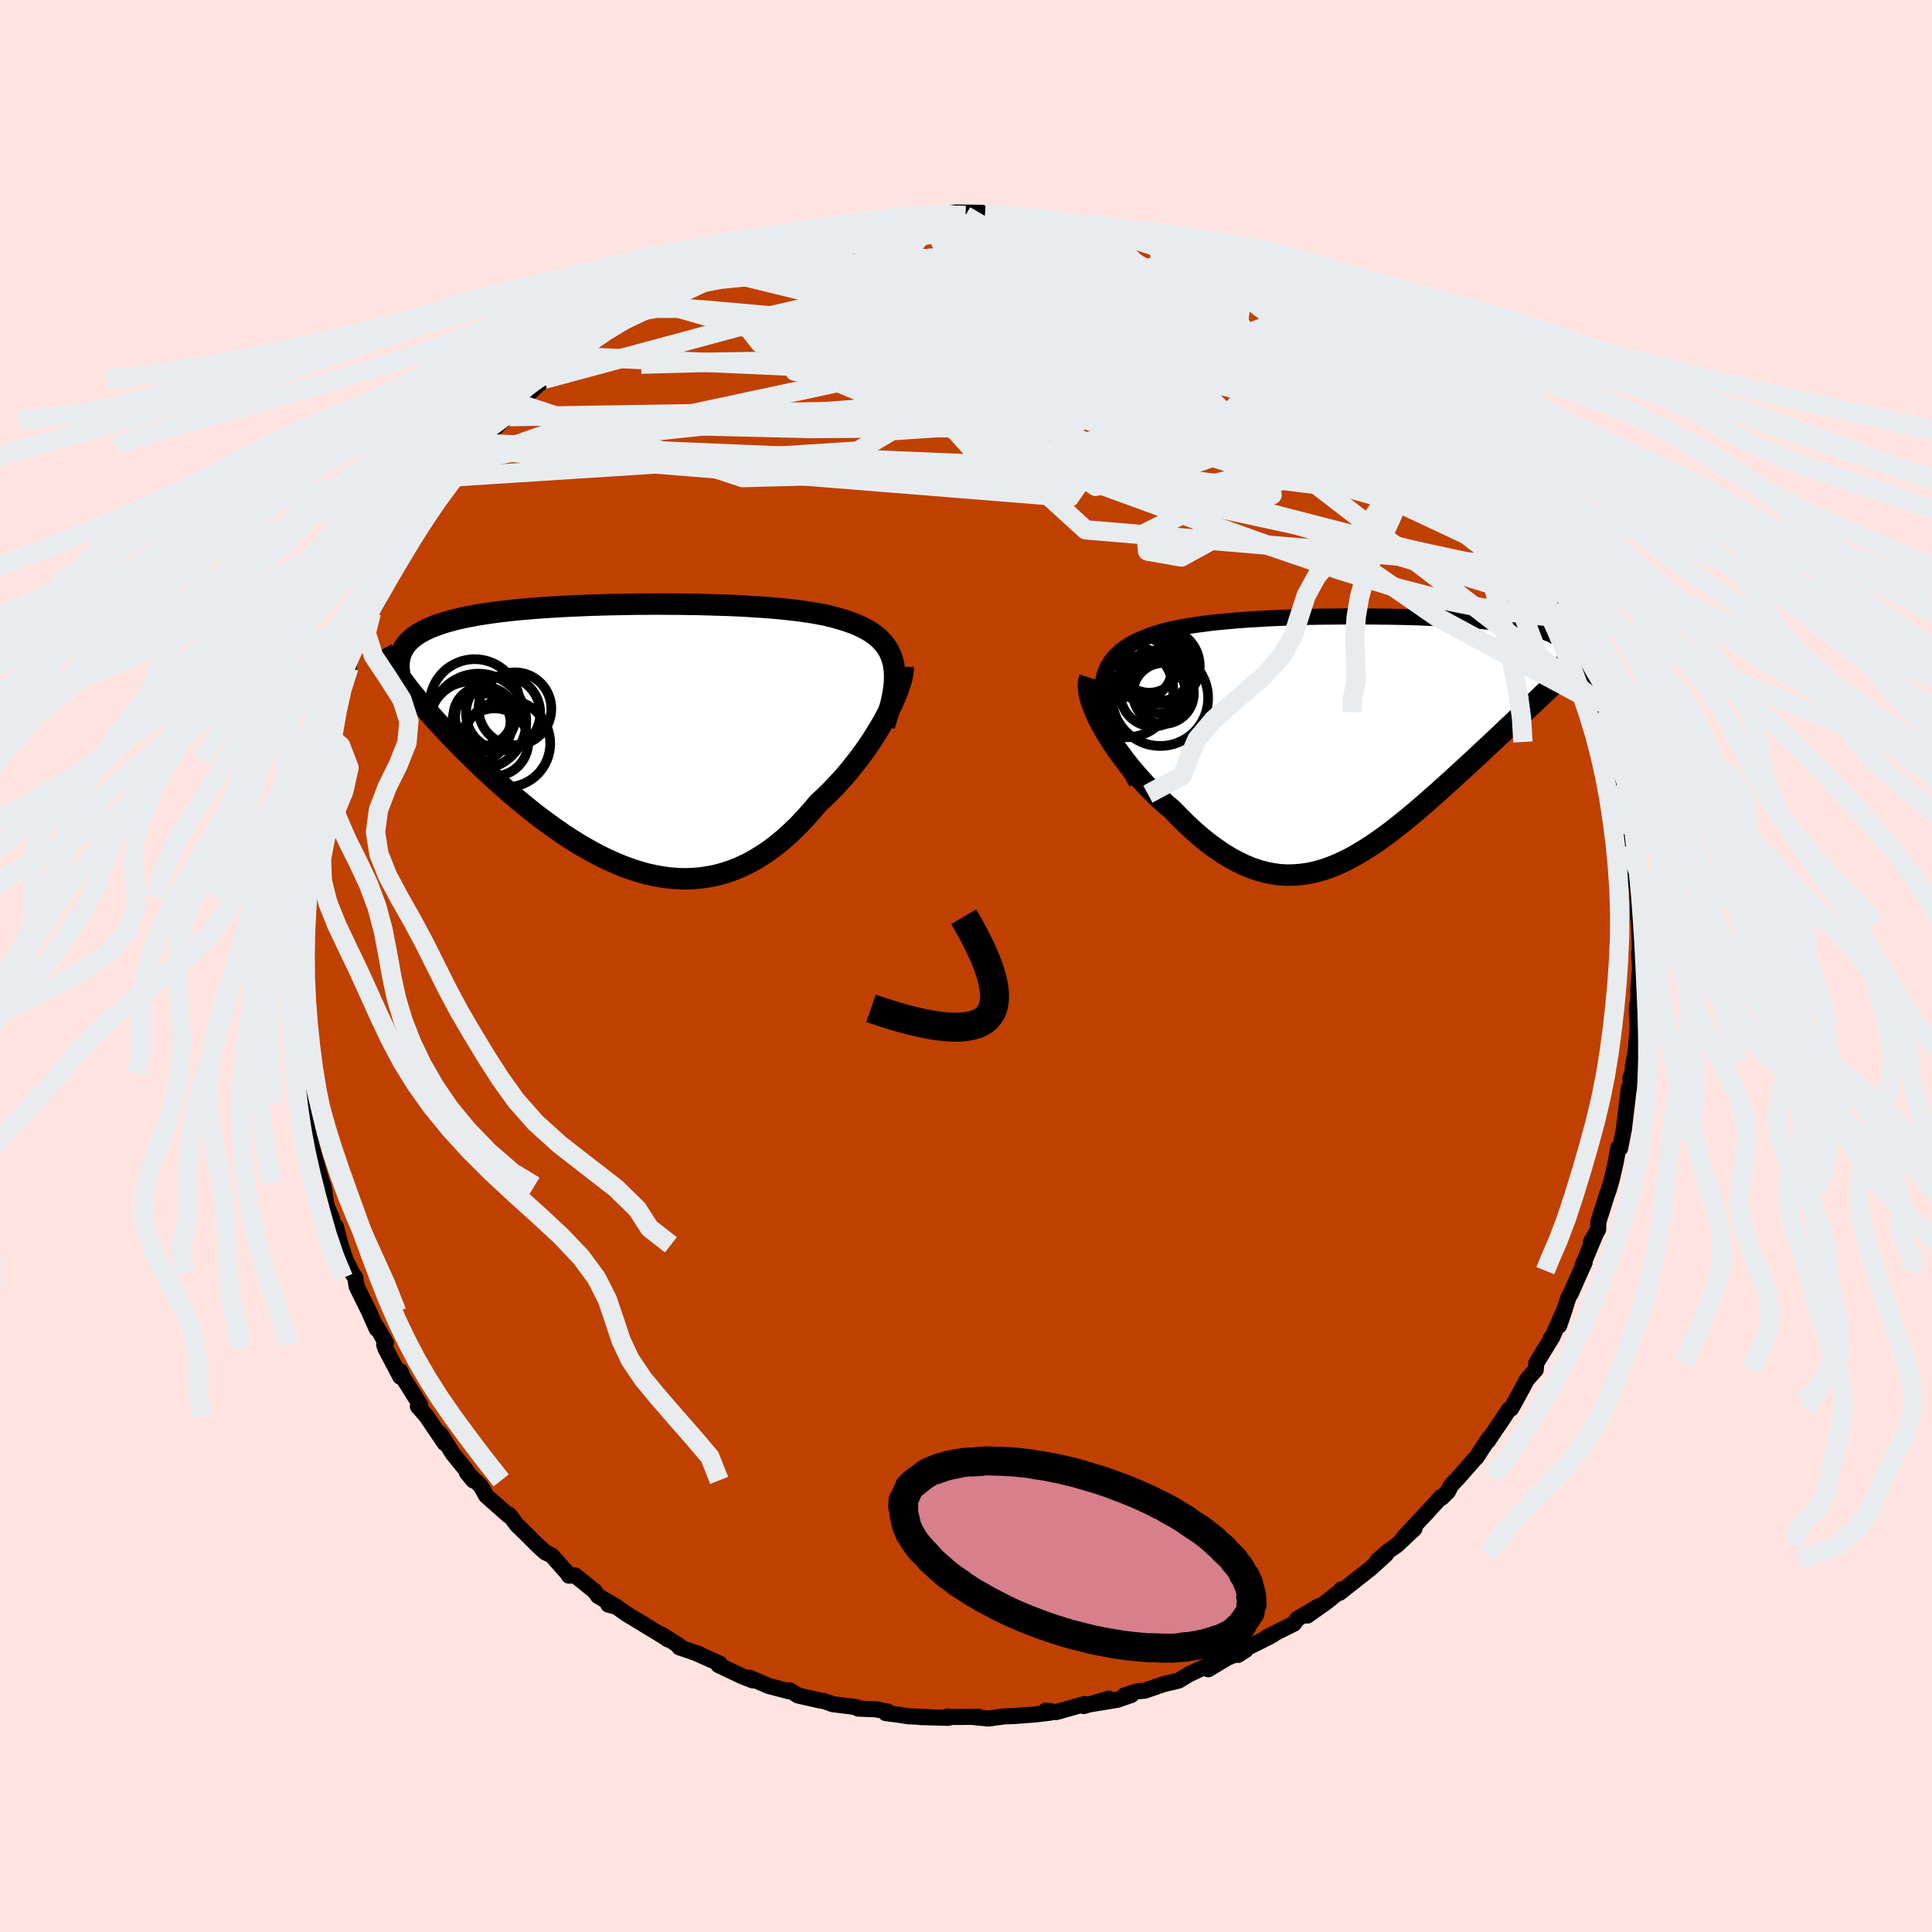 <svg viewBox="-100 -100 200 200" xmlns="http://www.w3.org/2000/svg" width="500" height="500" id="face-svg">
    <defs>
      <clipPath id="leftEyeClipPath">
        <polyline points="27.37,-7.53 27.26,-7.99 27.1,-8.42 26.92,-8.83 26.69,-9.21 26.44,-9.57 26.14,-9.91 25.82,-10.22 25.46,-10.52 25.07,-10.8 24.65,-11.05 24.2,-11.29 23.72,-11.52 23.21,-11.73 22.68,-11.92 22.12,-12.1 21.56,-12.27 20.96,-12.43 20.33,-12.58 19.65,-12.71 18.93,-12.84 18.18,-12.95 17.4,-13.06 16.58,-13.15 15.73,-13.24 14.85,-13.32 13.95,-13.39 13.02,-13.45 12.07,-13.51 11.1,-13.56 10.11,-13.6 9.11,-13.63 8.1,-13.66 7.07,-13.69 6.04,-13.7 5,-13.72 3.97,-13.72 2.93,-13.73 1.89,-13.72 0.86,-13.72 -0.17,-13.7 -1.18,-13.68 -2.19,-13.66 -3.19,-13.63 -4.17,-13.6 -5.13,-13.56 -6.08,-13.52 -7,-13.47 -7.91,-13.42 -8.8,-13.36 -9.66,-13.3 -10.5,-13.23 -11.31,-13.16 -12.1,-13.08 -12.86,-12.99 -13.59,-12.91 -14.3,-12.81 -14.98,-12.71 -15.63,-12.61 -16.25,-12.49 -16.85,-12.38 -17.42,-12.26 -17.96,-12.13 -18.47,-11.99 -18.96,-11.86 -19.42,-11.71 -19.86,-11.56 -20.28,-11.4 -20.67,-11.24 -21.03,-11.07 -21.38,-10.9 -21.69,-10.72 -21.99,-10.53 -22.26,-10.33 -22.51,-10.13 -22.73,-9.92 -22.94,-9.71 -23.12,-9.49 -23.28,-9.26 -23.41,-9.03 -23.05,-5.29 -22.72,-4.87 -22.37,-4.43 -22.01,-3.99 -21.63,-3.54 -21.24,-3.08 -20.83,-2.61 -20.41,-2.13 -19.97,-1.64 -19.52,-1.15 -19.06,-0.65 -18.58,-0.14 -18.09,0.37 -17.59,0.89 -17.07,1.41 -16.53,1.94 -15.98,2.48 -15.42,3.02 -14.84,3.57 -14.24,4.12 -13.63,4.68 -13.01,5.24 -12.37,5.8 -11.71,6.36 -11.05,6.91 -10.37,7.46 -9.68,8.01 -8.97,8.55 -8.26,9.07 -7.53,9.59 -6.8,10.1 -6.06,10.58 -5.3,11.06 -4.54,11.51 -3.77,11.94 -2.99,12.35 -2.21,12.73 -1.42,13.08 -0.63,13.41 0.17,13.7 0.97,13.96 1.77,14.19 2.58,14.37 3.39,14.52 4.2,14.63 5.01,14.69 5.82,14.72 6.62,14.69 7.43,14.62 8.24,14.5 9.04,14.34 9.84,14.12 10.63,13.86 11.42,13.54 12.2,13.18 12.98,12.76 13.75,12.29 14.51,11.78 15.27,11.21 16.01,10.6 16.74,9.94 17.47,9.24 18.18,8.49 18.88,7.71 19.57,6.89 20.15,6.35 20.73,5.79 21.29,5.22 21.84,4.62 22.38,4.02 22.9,3.4 23.4,2.77 23.89,2.14 24.36,1.5 24.81,0.85 25.24,0.2 25.64,-0.44 26.03,-1.08 26.39,-1.72 26.72,-2.34" />
      </clipPath>
      <clipPath id="rightEyeClipPath">
        <polyline points="-26.46,-4.2 -26.49,-4.83 -26.47,-5.42 -26.41,-5.98 -26.29,-6.5 -26.12,-6.99 -25.91,-7.45 -25.65,-7.88 -25.35,-8.29 -25,-8.66 -24.62,-9.01 -24.19,-9.34 -23.73,-9.64 -23.23,-9.93 -22.7,-10.19 -22.13,-10.43 -21.55,-10.66 -20.92,-10.87 -20.25,-11.07 -19.53,-11.25 -18.76,-11.42 -17.96,-11.57 -17.12,-11.71 -16.24,-11.83 -15.34,-11.95 -14.4,-12.05 -13.43,-12.14 -12.45,-12.23 -11.44,-12.3 -10.41,-12.36 -9.37,-12.42 -8.31,-12.47 -7.25,-12.51 -6.18,-12.55 -5.1,-12.58 -4.03,-12.6 -2.95,-12.61 -1.88,-12.62 -0.82,-12.63 0.23,-12.63 1.27,-12.62 2.3,-12.61 3.31,-12.6 4.3,-12.58 5.27,-12.56 6.22,-12.53 7.15,-12.49 8.05,-12.46 8.93,-12.42 9.77,-12.37 10.59,-12.32 11.38,-12.27 12.14,-12.21 12.87,-12.14 13.56,-12.08 14.22,-12.01 14.86,-11.93 15.46,-11.85 16.02,-11.77 16.56,-11.68 17.06,-11.59 17.54,-11.49 17.98,-11.39 18.4,-11.29 18.78,-11.18 19.14,-11.07 19.48,-10.95 19.79,-10.83 20.07,-10.7 20.32,-10.57 20.55,-10.43 20.75,-10.29 20.93,-10.14 21.08,-9.99 21.21,-9.83 21.31,-9.67 21.39,-9.5 21.45,-9.33 21.48,-9.15 21.49,-8.97 20.31,-5.69 19.93,-5.33 19.53,-4.95 19.12,-4.56 18.7,-4.16 18.27,-3.75 17.83,-3.34 17.38,-2.91 16.92,-2.48 16.45,-2.04 15.97,-1.58 15.48,-1.13 14.99,-0.66 14.48,-0.18 13.97,0.3 13.45,0.79 12.91,1.29 12.37,1.8 11.82,2.31 11.25,2.83 10.68,3.36 10.1,3.89 9.51,4.43 8.91,4.97 8.31,5.51 7.7,6.05 7.09,6.59 6.47,7.13 5.84,7.66 5.22,8.18 4.58,8.7 3.95,9.2 3.31,9.7 2.66,10.18 2.01,10.64 1.36,11.08 0.71,11.5 0.05,11.9 -0.61,12.28 -1.27,12.62 -1.94,12.94 -2.61,13.22 -3.29,13.48 -3.97,13.69 -4.65,13.87 -5.33,14 -6.03,14.09 -6.72,14.14 -7.42,14.15 -8.13,14.11 -8.84,14.01 -9.55,13.87 -10.27,13.68 -11,13.44 -11.73,13.14 -12.46,12.79 -13.21,12.39 -13.95,11.94 -14.7,11.43 -15.46,10.88 -16.22,10.27 -16.98,9.61 -17.74,8.91 -18.5,8.16 -19.26,7.37 -19.85,6.88 -20.43,6.36 -20.99,5.83 -21.55,5.27 -22.1,4.7 -22.63,4.12 -23.15,3.52 -23.66,2.92 -24.14,2.3 -24.61,1.68 -25.06,1.05 -25.48,0.42 -25.88,-0.2 -26.25,-0.82 -26.59,-1.43" />
      </clipPath>
      <filter id="fuzzy">
        <feTurbulence id="turbulence" baseFrequency="0.05" numOctaves="3" type="noise" result="noise" />
        <feDisplacementMap in="SourceGraphic" in2="noise" scale="2" />
      </filter>
      <linearGradient id="rainbowGradient" x1="0%" y1="0%" x2="100%" y2="0%">
        <stop offset="0%" style="stop-color: [object Object]; stop-opacity: 1" />
        <stop offset="50%" style="stop-color: [object Object]; stop-opacity: 1" />
        <stop offset="100%" style="stop-color: [object Object]; stop-opacity: 1" />
      </linearGradient>
    </defs>
    <rect x="-100" y="-100" width="100%" height="100%" fill="rgb(255, 228, 225)" />
    <polyline id="faceContour" points="69.83,1.47 69.72,0.69 69.58,2.67 69.63,3.18 69.43,4.47 69.53,6.26 69.37,8.29 69.34,8.67 69.02,10.46 69.29,9.98 68.77,11.66 69.04,11.67 68.61,12.67 68.11,16.85 67.78,18.56 67.72,18.86 67.54,18.79 67.25,20.36 66.83,22.17 66.48,23.37 66.41,23.49 65.46,26.51 65.44,27.28 64.69,28.57 65.12,27.89 63.84,30.97 64.04,30.7 63.65,31.54 62.6,33.92 62.39,34.24 61.41,37.22 62.01,35.45 60.66,38.48 60.52,38.55 60.71,38.38 59.04,41.1 58.98,41.8 58.1,42.77 56.88,45.02 56.43,45.82 56.19,45.93 55.52,46.96 54.79,48.02 54.05,49.14 54.17,48.83 52.82,50.9 52.63,51.07 51.08,52.85 50.22,53.76 49.9,54.39 49.25,55.04 49.19,54.96 47.56,56.74 45.27,59.19 46.43,58.24 44.6,59.96 43.72,60.57 42.6,61.55 43.49,60.9 41.84,62.4 41.32,62.8 38.67,64.89 38.84,64.54 38.95,64.53 37.26,65.88 35.34,67.24 36.52,66.28 34.29,67.59 33.95,68.08 31.09,69.51 31.79,69.22 31.45,69.41 28.82,70.73 28.15,71.32 28.94,70.82 27.04,71.62 25.08,72.8 25.78,72.07 23.13,73.3 22.04,73.96 21.91,74 20.4,74.36 18.51,75.02 17.75,75.08 16.41,75.51 17.12,75.46 15.69,75.96 12.83,76.43 14.79,75.85 12.18,76.61 12.29,76.4 9.32,77.24 8.27,77.07 8.74,77.29 7.15,77.48 5.01,77.64 3.87,77.69 2.36,77.9 0.94,77.77 1.32,77.73 -2.06,77.74 -1.85,77.69 -1.82,77.83 -4.7,77.75 -3.7,77.77 -5.95,77.67 -7,77.51 -8.31,77.34 -8.09,77.19 -9.32,76.95 -11.17,76.87 -10.95,76.85 -11.38,76.72 -13.82,76.41 -14.75,76.07 -14.94,76.07 -17.38,75.52 -18.24,74.98 -18.34,75.08 -20.46,74.52 -22.39,73.68 -22.06,73.96 -23.08,73.57 -25.62,72.37 -25.51,72.21 -27.84,71.18 -27.63,71.23 -29.68,70.53 -29.63,70.41 -31.51,69.22 -30.88,69.7 -31.02,69.58 -34.45,67.49 -35.07,67.12 -36.29,66.27 -37.03,66.11 -36.18,66.33 -38.09,65.22 -38.43,64.73 -40.48,63.08 -41.11,63.11 -41.28,62.83 -42.89,61.02 -43.58,60.68 -44.42,59.9 -45.41,58.91 -45.47,58.85 -46.47,57.88 -47.29,56.8 -47.35,56.89 -49.66,54.85 -50.25,53.81 -51.66,52.46 -51.01,53.25 -51.77,52.16 -53.14,50.47 -54.36,48.51 -54.56,48.32 -53.97,49.39 -55.86,46.6 -56.74,45.59 -56.5,45.45 -58.31,42.57 -58.55,41.96 -58.56,42.52 -60.11,39.58 -60.23,39.2 -60.05,39.03 -60.96,37.44 -61,37.58 -61.78,35.81 -63.08,33.18 -63.22,32.27 -63.54,31.8 -64.23,30.42 -64.74,28.86 -65.22,27.01 -65.24,27.4 -65.73,25.92 -66.21,24.78 -66.53,22.76 -66.39,23.46 -66.66,22.47 -67.29,20.31 -67.92,18.05 -67.69,17.81 -68.14,17.08 -68.11,15.87 -68.68,14.23 -68.5,13.19 -68.83,11.69 -68.9,11.08 -69,10.22 -69.26,8.94 -69.33,7.02 -69.54,6.55 -69.48,4.4 -69.62,3.17 -69.58,3.54 -69.56,1.54 -69.54,0.05 -69.78,-1.74 -69.48,-3 -69.62,-2.94 -69.53,-5.02 -69.35,-6.85 -69.46,-7.16 -69.16,-8.13 -69.25,-9.68 -68.9,-11.16 -68.65,-13.17 -68.82,-12.44 -68.23,-14.79 -68.49,-14.51 -68.28,-16.09 -67.65,-18.8 -67.39,-20.19 -67.36,-19.54 -67.19,-21.38 -66.47,-24.06 -66.25,-24.27 -66.34,-24.09 -65.59,-25.85 -65.34,-27.39 -64.65,-28.85 -64.33,-30.02 -63.89,-30.89 -64.05,-30.91 -63.61,-31.96 -62.43,-35.04 -62.34,-34.69 -61.56,-36.56 -60.75,-38.02 -60.36,-39.06 -59.43,-40.56 -60.09,-39.66 -58.68,-41.88 -58,-43.06 -57.71,-43.5 -57.29,-44.31 -55.54,-46.95 -56.16,-46 -54.86,-48.06 -55.22,-47.45 -53.63,-49.99 -53.05,-50.63 -51.44,-52.24 -50.54,-53.59 -50.44,-53.45 -50.47,-53.44 -50.35,-54.1 -47.99,-56.44 -47.61,-56.77 -47.26,-56.87 -46.22,-58.18 -45.46,-59.09 -43.66,-60.74 -43.74,-60.85 -43.31,-60.95 -41.83,-62.37 -42.19,-61.9 -41.03,-63.11 -39.63,-64.08 -38.6,-64.93 -37.29,-65.77 -36.23,-66.46 -34.88,-67.18 -33.98,-68.04 -32.95,-68.65 -32.63,-68.92 -30.98,-69.57 -31.62,-69.17 -29.93,-70.38 -29.69,-70.41 -25.95,-72.13 -24.85,-72.87 -26.37,-72.21 -24.16,-73.02 -21.69,-73.8 -22.72,-73.61 -21.43,-73.83 -18.83,-74.74 -18.39,-74.95 -19.09,-74.76 -17.21,-75.2 -16.65,-75.45 -14.41,-75.95 -14.69,-75.96 -13.3,-76.16 -11.04,-77.03 -10.08,-76.92 -9.34,-76.91 -8.62,-77.39 -8.45,-77.37 -6.02,-77.52 -4.41,-77.49 -3.31,-77.85 -4.85,-77.51 -2.72,-77.69 -1.12,-78 1.61,-77.97 -0.07,-77.68 2.15,-77.82 1.96,-77.77 4.51,-77.56 5.07,-77.68 6.73,-77.44 7.66,-77.27 10.25,-76.88 11.22,-76.78 10.18,-77.16 12.56,-76.35 14.38,-76.03 14.11,-76.31 15.1,-76.1 17.09,-75.64 17.36,-75.41 19.95,-74.56 18.93,-74.89 21.27,-74.07 21.97,-73.84 23.08,-73.33 24.36,-72.97 24.26,-73.04 26.19,-72.17 27.3,-71.54 28.77,-71 28.44,-71.12 29.82,-70.38 30.67,-69.79 31.18,-69.45 33.03,-68.42 34.04,-68.13 33.53,-68.07 34.73,-67.32 35.96,-66.93 37.12,-65.8 38.37,-64.95 39.25,-64.43 40.9,-62.8 40.88,-62.85 40.55,-63.18 42.46,-61.88 42.72,-61.27 43.65,-60.88 45.27,-59.27 47.26,-57.12 47.67,-56.75 47.77,-56.55 48.43,-55.93 49.63,-54.54 48.89,-55.44 50.37,-54.01 50.65,-53.31 51.48,-52.22 53.1,-50.35 53.97,-49.26 53.75,-49.33 55.73,-46.86 55.71,-46.61 56.25,-46.09 57.09,-44.57 57.64,-43.72 57.81,-43.83 59.09,-41.23 59.54,-40.17 60.34,-38.71 60.11,-39.34 61.13,-37.46 62.17,-35.4 62.38,-35.05 61.83,-35.86 62.74,-33.86 63.49,-32.22 63.98,-30.52 64.77,-28.33 65.28,-27.21 64.99,-27.67 65.49,-26.24 65.71,-26.28 66.65,-23.19 66.58,-22.84 66.95,-21.7 66.78,-21.76 67.26,-19.88 67.7,-18.74 67.86,-17.79 67.95,-17.02 68.33,-14.69 68.53,-12.84 68.76,-12.51 68.83,-12.59 69.13,-11.12 69.3,-8.73 69.5,-7.65 69.55,-6.58 69.59,-4.94 69.67,-4.34 69.77,-1.53 69.68,-1.41 69.83,1.47 69.72,0.69" fill="rgb(192, 64, 0)" stroke="black" stroke-width="1.667" stroke-linejoin="round" filter="url(#fuzzy)" />
    <g transform="translate(40.61 -23.56)">
      <polyline id="rightCountour" points="-26.46,-4.2 -26.49,-4.83 -26.47,-5.42 -26.41,-5.98 -26.29,-6.5 -26.12,-6.99 -25.91,-7.45 -25.65,-7.88 -25.35,-8.29 -25,-8.66 -24.62,-9.01 -24.19,-9.34 -23.73,-9.64 -23.23,-9.93 -22.7,-10.19 -22.13,-10.43 -21.55,-10.66 -20.92,-10.87 -20.25,-11.07 -19.53,-11.25 -18.76,-11.42 -17.96,-11.57 -17.12,-11.71 -16.24,-11.83 -15.34,-11.95 -14.4,-12.05 -13.43,-12.14 -12.45,-12.23 -11.44,-12.3 -10.41,-12.36 -9.37,-12.42 -8.31,-12.47 -7.25,-12.51 -6.18,-12.55 -5.1,-12.58 -4.03,-12.6 -2.95,-12.61 -1.88,-12.62 -0.82,-12.63 0.23,-12.63 1.27,-12.62 2.3,-12.61 3.31,-12.6 4.3,-12.58 5.27,-12.56 6.22,-12.53 7.15,-12.49 8.05,-12.46 8.93,-12.42 9.77,-12.37 10.59,-12.32 11.38,-12.27 12.14,-12.21 12.87,-12.14 13.56,-12.08 14.22,-12.01 14.86,-11.93 15.46,-11.85 16.02,-11.77 16.56,-11.68 17.06,-11.59 17.54,-11.49 17.98,-11.39 18.4,-11.29 18.78,-11.18 19.14,-11.07 19.48,-10.95 19.79,-10.83 20.07,-10.7 20.32,-10.57 20.55,-10.43 20.75,-10.29 20.93,-10.14 21.08,-9.99 21.21,-9.83 21.31,-9.67 21.39,-9.5 21.45,-9.33 21.48,-9.15 21.49,-8.97 20.31,-5.69 19.93,-5.33 19.53,-4.95 19.12,-4.56 18.7,-4.16 18.27,-3.75 17.83,-3.34 17.38,-2.91 16.92,-2.48 16.45,-2.04 15.97,-1.58 15.48,-1.13 14.99,-0.66 14.48,-0.18 13.97,0.3 13.45,0.79 12.91,1.29 12.37,1.8 11.82,2.31 11.25,2.83 10.68,3.36 10.1,3.89 9.51,4.43 8.91,4.97 8.31,5.51 7.7,6.05 7.09,6.59 6.47,7.13 5.84,7.66 5.22,8.18 4.58,8.7 3.95,9.2 3.31,9.7 2.66,10.18 2.01,10.64 1.36,11.08 0.71,11.5 0.05,11.9 -0.61,12.28 -1.27,12.62 -1.94,12.94 -2.61,13.22 -3.29,13.48 -3.97,13.69 -4.65,13.87 -5.33,14 -6.03,14.09 -6.72,14.14 -7.42,14.15 -8.13,14.11 -8.84,14.01 -9.55,13.87 -10.27,13.68 -11,13.44 -11.73,13.14 -12.46,12.79 -13.21,12.39 -13.95,11.94 -14.7,11.43 -15.46,10.88 -16.22,10.27 -16.98,9.61 -17.74,8.91 -18.5,8.16 -19.26,7.37 -19.85,6.88 -20.43,6.36 -20.99,5.83 -21.55,5.27 -22.1,4.7 -22.63,4.12 -23.15,3.52 -23.66,2.92 -24.14,2.3 -24.61,1.68 -25.06,1.05 -25.48,0.42 -25.88,-0.2 -26.25,-0.82 -26.59,-1.43" fill="white" stroke="white" stroke-width="0" stroke-linejoin="round" filter="url(#fuzzy)" />
    </g>
    <g transform="translate(-34.88 -23.74)">
      <polyline id="leftCountour" points="27.37,-7.53 27.26,-7.99 27.1,-8.42 26.92,-8.83 26.69,-9.21 26.44,-9.57 26.14,-9.91 25.82,-10.22 25.46,-10.52 25.07,-10.8 24.65,-11.05 24.2,-11.29 23.72,-11.52 23.21,-11.73 22.68,-11.92 22.12,-12.1 21.56,-12.27 20.96,-12.43 20.33,-12.58 19.65,-12.71 18.93,-12.84 18.18,-12.95 17.4,-13.06 16.58,-13.15 15.73,-13.24 14.85,-13.32 13.95,-13.39 13.02,-13.45 12.07,-13.51 11.1,-13.56 10.11,-13.6 9.11,-13.63 8.1,-13.66 7.07,-13.69 6.04,-13.7 5,-13.72 3.97,-13.72 2.93,-13.73 1.89,-13.72 0.86,-13.72 -0.17,-13.7 -1.18,-13.68 -2.19,-13.66 -3.19,-13.63 -4.17,-13.6 -5.13,-13.56 -6.08,-13.52 -7,-13.47 -7.91,-13.42 -8.8,-13.36 -9.66,-13.3 -10.5,-13.23 -11.31,-13.16 -12.1,-13.08 -12.86,-12.99 -13.59,-12.91 -14.3,-12.81 -14.98,-12.71 -15.63,-12.61 -16.25,-12.49 -16.85,-12.38 -17.42,-12.26 -17.96,-12.13 -18.47,-11.99 -18.96,-11.86 -19.42,-11.71 -19.86,-11.56 -20.28,-11.4 -20.67,-11.24 -21.03,-11.07 -21.38,-10.9 -21.69,-10.72 -21.99,-10.53 -22.26,-10.33 -22.51,-10.13 -22.73,-9.92 -22.94,-9.71 -23.12,-9.49 -23.28,-9.26 -23.41,-9.03 -23.05,-5.29 -22.72,-4.87 -22.37,-4.43 -22.01,-3.99 -21.63,-3.54 -21.24,-3.08 -20.83,-2.61 -20.41,-2.13 -19.97,-1.64 -19.52,-1.15 -19.06,-0.65 -18.58,-0.14 -18.09,0.37 -17.59,0.89 -17.07,1.41 -16.53,1.94 -15.98,2.48 -15.42,3.02 -14.84,3.57 -14.24,4.12 -13.63,4.68 -13.01,5.24 -12.37,5.8 -11.71,6.36 -11.05,6.91 -10.37,7.46 -9.68,8.01 -8.97,8.55 -8.26,9.07 -7.53,9.59 -6.8,10.1 -6.06,10.58 -5.3,11.06 -4.54,11.51 -3.77,11.94 -2.99,12.35 -2.21,12.73 -1.42,13.08 -0.63,13.41 0.17,13.7 0.97,13.96 1.77,14.19 2.58,14.37 3.39,14.52 4.2,14.63 5.01,14.69 5.82,14.72 6.62,14.69 7.43,14.62 8.24,14.5 9.04,14.34 9.84,14.12 10.63,13.86 11.42,13.54 12.2,13.18 12.98,12.76 13.75,12.29 14.51,11.78 15.27,11.21 16.01,10.6 16.74,9.94 17.47,9.24 18.18,8.49 18.88,7.71 19.57,6.89 20.15,6.35 20.73,5.79 21.29,5.22 21.84,4.62 22.38,4.02 22.9,3.4 23.4,2.77 23.89,2.14 24.36,1.5 24.81,0.85 25.24,0.2 25.64,-0.44 26.03,-1.08 26.39,-1.72 26.72,-2.34" fill="white" stroke="white" stroke-width="0" stroke-linejoin="round" filter="url(#fuzzy)" />
    </g>
    <g transform="translate(40.61 -23.56)">
      <polyline id="rightUpper" points="-22.96,4.56 -23.59,3.46 -24.15,2.41 -24.65,1.41 -25.09,0.47 -25.46,-0.42 -25.78,-1.27 -26.03,-2.06 -26.23,-2.82 -26.37,-3.53 -26.46,-4.2 -26.49,-4.83 -26.47,-5.42 -26.41,-5.98 -26.29,-6.5 -26.12,-6.99 -25.91,-7.45 -25.65,-7.88 -25.35,-8.29 -25,-8.66 -24.62,-9.01 -24.19,-9.34 -23.73,-9.64 -23.23,-9.93 -22.7,-10.19 -22.13,-10.43 -21.55,-10.66 -20.92,-10.87 -20.25,-11.07 -19.53,-11.25 -18.76,-11.42 -17.96,-11.57 -17.12,-11.71 -16.24,-11.83 -15.34,-11.95 -14.4,-12.05 -13.43,-12.14 -12.45,-12.23 -11.44,-12.3 -10.41,-12.36 -9.37,-12.42 -8.31,-12.47 -7.25,-12.51 -6.18,-12.55 -5.1,-12.58 -4.03,-12.6 -2.95,-12.61 -1.88,-12.62 -0.82,-12.63 0.23,-12.63 1.27,-12.62 2.3,-12.61 3.31,-12.6 4.3,-12.58 5.27,-12.56 6.22,-12.53 7.15,-12.49 8.05,-12.46 8.93,-12.42 9.77,-12.37 10.59,-12.32 11.38,-12.27 12.14,-12.21 12.87,-12.14 13.56,-12.08 14.22,-12.01 14.86,-11.93 15.46,-11.85 16.02,-11.77 16.56,-11.68 17.06,-11.59 17.54,-11.49 17.98,-11.39 18.4,-11.29 18.78,-11.18 19.14,-11.07 19.48,-10.95 19.79,-10.83 20.07,-10.7 20.32,-10.57 20.55,-10.43 20.75,-10.29 20.93,-10.14 21.08,-9.99 21.21,-9.83 21.31,-9.67 21.39,-9.5 21.45,-9.33 21.48,-9.15 21.49,-8.97 21.48,-8.78 21.45,-8.59 21.4,-8.39 21.33,-8.19 21.24,-7.99 21.13,-7.77 21,-7.56 20.85,-7.34 20.69,-7.11 20.51,-6.89" fill="none" stroke="black" stroke-width="1.667" stroke-linejoin="round" filter="url(#fuzzy)" />
      <polyline id="rightLower" points="-27.79,-6.28 -27.89,-5.97 -27.94,-5.6 -27.93,-5.19 -27.87,-4.74 -27.76,-4.25 -27.61,-3.73 -27.41,-3.19 -27.17,-2.62 -26.9,-2.03 -26.59,-1.43 -26.25,-0.82 -25.88,-0.2 -25.48,0.42 -25.06,1.05 -24.61,1.68 -24.14,2.3 -23.66,2.92 -23.15,3.52 -22.63,4.12 -22.1,4.7 -21.55,5.27 -20.99,5.83 -20.43,6.36 -19.85,6.88 -19.26,7.37 -18.5,8.16 -17.74,8.91 -16.98,9.61 -16.22,10.27 -15.46,10.88 -14.7,11.43 -13.95,11.94 -13.21,12.39 -12.46,12.79 -11.73,13.14 -11,13.44 -10.27,13.68 -9.55,13.87 -8.84,14.01 -8.13,14.11 -7.42,14.15 -6.72,14.14 -6.03,14.09 -5.33,14 -4.65,13.87 -3.97,13.69 -3.29,13.48 -2.61,13.22 -1.94,12.94 -1.27,12.62 -0.61,12.28 0.05,11.9 0.71,11.5 1.36,11.08 2.01,10.64 2.66,10.18 3.31,9.7 3.95,9.2 4.58,8.7 5.22,8.18 5.84,7.66 6.47,7.13 7.09,6.59 7.7,6.05 8.31,5.51 8.91,4.97 9.51,4.43 10.1,3.89 10.68,3.36 11.25,2.83 11.82,2.31 12.37,1.8 12.91,1.29 13.45,0.79 13.97,0.3 14.48,-0.18 14.99,-0.66 15.48,-1.13 15.97,-1.58 16.45,-2.04 16.92,-2.48 17.38,-2.91 17.83,-3.34 18.27,-3.75 18.7,-4.16 19.12,-4.56 19.53,-4.95 19.93,-5.33 20.31,-5.69 20.69,-6.05 21.05,-6.4 21.4,-6.74 21.73,-7.07 22.06,-7.4 22.37,-7.71 22.67,-8.01 22.96,-8.31 23.24,-8.59 23.51,-8.87" fill="none" stroke="black" stroke-width="2.222" stroke-linejoin="round" filter="url(#fuzzy)" />
      <circle r="3.458" cx="-20.797" cy="-7.143" stroke="black" fill="none" stroke-width="1.0" filter="url(#fuzzy)" clip-path="url(#rightEyeClipPath)" /><circle r="3.388" cx="-21.237" cy="-4.623" stroke="black" fill="none" stroke-width="1.0" filter="url(#fuzzy)" clip-path="url(#rightEyeClipPath)" /><circle r="3.734" cx="-20.427" cy="-7.648" stroke="black" fill="none" stroke-width="1.0" filter="url(#fuzzy)" clip-path="url(#rightEyeClipPath)" /><circle r="4.96" cx="-20.507" cy="-4.178" stroke="black" fill="none" stroke-width="1.0" filter="url(#fuzzy)" clip-path="url(#rightEyeClipPath)" /><circle r="3.154" cx="-20.172" cy="-4.653" stroke="black" fill="none" stroke-width="1.0" filter="url(#fuzzy)" clip-path="url(#rightEyeClipPath)" /><circle r="3.216" cx="-20.327" cy="-5.798" stroke="black" fill="none" stroke-width="1.0" filter="url(#fuzzy)" clip-path="url(#rightEyeClipPath)" /><circle r="4.812" cx="-23.957" cy="-4.933" stroke="black" fill="none" stroke-width="1.0" filter="url(#fuzzy)" clip-path="url(#rightEyeClipPath)" /><circle r="3.24" cx="-22.522" cy="-7.263" stroke="black" fill="none" stroke-width="1.0" filter="url(#fuzzy)" clip-path="url(#rightEyeClipPath)" /><circle r="3.124" cx="-21.637" cy="-7.858" stroke="black" fill="none" stroke-width="1.0" filter="url(#fuzzy)" clip-path="url(#rightEyeClipPath)" /><circle r="3.89" cx="-20.297" cy="-7.483" stroke="black" fill="none" stroke-width="1.0" filter="url(#fuzzy)" clip-path="url(#rightEyeClipPath)" />
      </g>
    <g transform="translate(-34.88 -23.74)">
      <polyline id="leftUpper" points="26.42,-1.16 26.69,-1.96 26.92,-2.72 27.12,-3.45 27.27,-4.13 27.38,-4.78 27.46,-5.39 27.49,-5.97 27.49,-6.52 27.45,-7.04 27.37,-7.53 27.26,-7.99 27.1,-8.42 26.92,-8.83 26.69,-9.21 26.44,-9.57 26.14,-9.91 25.82,-10.22 25.46,-10.52 25.07,-10.8 24.65,-11.05 24.2,-11.29 23.72,-11.52 23.21,-11.73 22.68,-11.92 22.12,-12.1 21.56,-12.27 20.96,-12.43 20.33,-12.58 19.65,-12.71 18.93,-12.84 18.18,-12.95 17.4,-13.06 16.58,-13.15 15.73,-13.24 14.85,-13.32 13.95,-13.39 13.02,-13.45 12.07,-13.51 11.1,-13.56 10.11,-13.6 9.11,-13.63 8.1,-13.66 7.07,-13.69 6.04,-13.7 5,-13.72 3.97,-13.72 2.93,-13.73 1.89,-13.72 0.86,-13.72 -0.17,-13.7 -1.18,-13.68 -2.19,-13.66 -3.19,-13.63 -4.17,-13.6 -5.13,-13.56 -6.08,-13.52 -7,-13.47 -7.91,-13.42 -8.8,-13.36 -9.66,-13.3 -10.5,-13.23 -11.31,-13.16 -12.1,-13.08 -12.86,-12.99 -13.59,-12.91 -14.3,-12.81 -14.98,-12.71 -15.63,-12.61 -16.25,-12.49 -16.85,-12.38 -17.42,-12.26 -17.96,-12.13 -18.47,-11.99 -18.96,-11.86 -19.42,-11.71 -19.86,-11.56 -20.28,-11.4 -20.67,-11.24 -21.03,-11.07 -21.38,-10.9 -21.69,-10.72 -21.99,-10.53 -22.26,-10.33 -22.51,-10.13 -22.73,-9.92 -22.94,-9.71 -23.12,-9.49 -23.28,-9.26 -23.41,-9.03 -23.53,-8.78 -23.63,-8.54 -23.7,-8.28 -23.76,-8.03 -23.8,-7.76 -23.82,-7.49 -23.82,-7.21 -23.8,-6.93 -23.77,-6.64 -23.72,-6.34" fill="none" stroke="black" stroke-width="2.222" stroke-linejoin="round" filter="url(#fuzzy)" />
      <polyline id="leftLower" points="28.37,-7.23 28.37,-6.91 28.33,-6.54 28.25,-6.13 28.13,-5.68 27.97,-5.19 27.79,-4.67 27.56,-4.12 27.31,-3.55 27.03,-2.95 26.72,-2.34 26.39,-1.72 26.03,-1.08 25.64,-0.44 25.24,0.2 24.81,0.85 24.36,1.5 23.89,2.14 23.4,2.77 22.9,3.4 22.38,4.02 21.84,4.62 21.29,5.22 20.73,5.79 20.15,6.35 19.57,6.89 18.88,7.71 18.18,8.49 17.47,9.24 16.74,9.94 16.01,10.6 15.27,11.21 14.51,11.78 13.75,12.29 12.98,12.76 12.2,13.18 11.42,13.54 10.63,13.86 9.84,14.12 9.04,14.34 8.24,14.5 7.43,14.62 6.62,14.69 5.82,14.72 5.01,14.69 4.2,14.63 3.39,14.52 2.58,14.37 1.77,14.19 0.97,13.96 0.17,13.7 -0.63,13.41 -1.42,13.08 -2.21,12.73 -2.99,12.35 -3.77,11.94 -4.54,11.51 -5.3,11.06 -6.06,10.58 -6.8,10.1 -7.53,9.59 -8.26,9.07 -8.97,8.55 -9.68,8.01 -10.37,7.46 -11.05,6.91 -11.71,6.36 -12.37,5.8 -13.01,5.24 -13.63,4.68 -14.24,4.12 -14.84,3.57 -15.42,3.02 -15.98,2.48 -16.53,1.94 -17.07,1.41 -17.59,0.89 -18.09,0.37 -18.58,-0.14 -19.06,-0.65 -19.52,-1.15 -19.97,-1.64 -20.41,-2.13 -20.83,-2.61 -21.24,-3.08 -21.63,-3.54 -22.01,-3.99 -22.37,-4.43 -22.72,-4.87 -23.05,-5.29 -23.36,-5.71 -23.67,-6.12 -23.95,-6.51 -24.23,-6.9 -24.49,-7.28 -24.73,-7.65 -24.96,-8.01 -25.17,-8.36 -25.38,-8.7 -25.56,-9.03" fill="none" stroke="black" stroke-width="2.222" stroke-linejoin="round" filter="url(#fuzzy)" />
      <circle r="3.5" cx="-13.929" cy="0.57" stroke="black" fill="none" stroke-width="1.0" filter="url(#fuzzy)" clip-path="url(#leftEyeClipPath)" /><circle r="4.284" cx="-16.394" cy="-1.44" stroke="black" fill="none" stroke-width="1.0" filter="url(#fuzzy)" clip-path="url(#leftEyeClipPath)" /><circle r="3.058" cx="-15.134" cy="-2.12" stroke="black" fill="none" stroke-width="1.0" filter="url(#fuzzy)" clip-path="url(#leftEyeClipPath)" /><circle r="3.116" cx="-14.884" cy="-2.02" stroke="black" fill="none" stroke-width="1.0" filter="url(#fuzzy)" clip-path="url(#leftEyeClipPath)" /><circle r="4.518" cx="-12.679" cy="0.705" stroke="black" fill="none" stroke-width="1.0" filter="url(#fuzzy)" clip-path="url(#leftEyeClipPath)" /><circle r="4.958" cx="-15.599" cy="-1.565" stroke="black" fill="none" stroke-width="1.0" filter="url(#fuzzy)" clip-path="url(#leftEyeClipPath)" /><circle r="3.008" cx="-15.289" cy="-1.5" stroke="black" fill="none" stroke-width="1.0" filter="url(#fuzzy)" clip-path="url(#leftEyeClipPath)" /><circle r="4.652" cx="-15.979" cy="-3.37" stroke="black" fill="none" stroke-width="1.0" filter="url(#fuzzy)" clip-path="url(#leftEyeClipPath)" /><circle r="3.77" cx="-11.814" cy="-2.89" stroke="black" fill="none" stroke-width="1.0" filter="url(#fuzzy)" clip-path="url(#leftEyeClipPath)" /><circle r="3.844" cx="-13.039" cy="-2.435" stroke="black" fill="none" stroke-width="1.0" filter="url(#fuzzy)" clip-path="url(#leftEyeClipPath)" />
    </g>
    <g id="hairs">
      <polyline points="29.82,-70.38 30.66,-69.82 31.69,-69.17 32.8,-68.5 33.87,-67.81 34.94,-67.1 36.04,-66.35 37.18,-65.55 38.29,-64.76 39.31,-64.03 40.15,-63.41 40.78,-62.96 41.19,-62.66 41.41,-62.5 41.48,-62.45 41.41,-62.5 41.13,-62.71 40.55,-63.15 39.55,-63.93 38.02,-65.15" fill="none" stroke="rgb(233, 236, 239)" stroke-width="2" stroke-linejoin="round" filter="url(#fuzzy)" /><polyline points="-31.62,-69.17 -30.01,-70 -27.89,-70.62 -25.38,-71.09 -22.68,-71.36 -19.79,-71.46 -16.65,-71.45 -13.22,-71.36 -9.53,-71.2 -5.58,-70.97 -1.44,-70.67 2.86,-70.32 7.27,-69.93 11.74,-69.54 16.24,-69.2 20.72,-68.91 25.11,-68.64 29.38,-68.35" fill="none" stroke="rgb(233, 236, 239)" stroke-width="2" stroke-linejoin="round" filter="url(#fuzzy)" /><polyline points="17.09,-75.64 17.94,-75.25 19.15,-74.74 20.44,-74.2 21.83,-73.6 23.29,-72.96 24.77,-72.29 26.25,-71.61 27.69,-70.93 29.05,-70.28 30.27,-69.7 31.3,-69.22 32.07,-68.86 32.61,-68.62 32.94,-68.47 33.1,-68.41 33.07,-68.46 32.6,-68.71" fill="none" stroke="rgb(233, 236, 239)" stroke-width="2" stroke-linejoin="round" filter="url(#fuzzy)" /><polyline points="26.19,-72.17 27.18,-71.66 27.83,-71.3 28.22,-71.01 28.42,-70.71 28.44,-70.43 28.24,-70.19 27.76,-70.01 26.96,-69.92 25.81,-69.89 24.3,-69.93 22.43,-70.01 20.18,-70.15 17.5,-70.36 14.3,-70.67 10.51,-71.11 6.08,-71.69 1.07,-72.41 -4.49,-73.25 -10.61,-74.17" fill="none" stroke="rgb(233, 236, 239)" stroke-width="2" stroke-linejoin="round" filter="url(#fuzzy)" /><polyline points="-25.95,-72.13 -25.32,-72.49 -24.42,-72.71 -22.95,-73 -21.13,-73.33 -19.11,-73.67 -16.98,-73.99 -14.77,-74.31 -12.52,-74.61 -10.26,-74.9 -7.99,-75.18 -5.7,-75.47 -3.43,-75.75 -1.2,-76.01 0.93,-76.27 2.92,-76.51 4.74,-76.72 6.35,-76.89 7.54,-77.02" fill="none" stroke="rgb(233, 236, 239)" stroke-width="2" stroke-linejoin="round" filter="url(#fuzzy)" /><polyline points="30.67,-69.79 31.42,-69.31 32.13,-68.81 32.48,-68.39 32.55,-67.99 32.43,-67.56 32.12,-67.09 31.58,-66.58 30.72,-66.08 29.5,-65.62 27.85,-65.21 25.79,-64.87 23.32,-64.58 20.5,-64.3 17.32,-64.03 13.79,-63.75 9.84,-63.47 5.4,-63.2 0.4,-62.98 -5.2,-62.82 -11.42,-62.72 -18.24,-62.63 -25.65,-62.52 -33.63,-62.3" fill="none" stroke="rgb(233, 236, 239)" stroke-width="2" stroke-linejoin="round" filter="url(#fuzzy)" /><polyline points="61.13,-37.46 61.44,-36.3 60.64,-36.12 59.03,-36.3 56.69,-36.59 53.59,-37.05 49.62,-37.84 44.68,-39.13 38.7,-40.99 31.62,-43.42 23.44,-46.35 14.19,-49.72 3.95,-53.56 -7.29,-57.96 -19.61,-63" fill="none" stroke="rgb(233, 236, 239)" stroke-width="2" stroke-linejoin="round" filter="url(#fuzzy)" /><polyline points="33.53,-68.07 34.48,-67.42 35.02,-66.74 35.1,-66 34.63,-65.25 33.57,-64.53 31.87,-63.88 29.53,-63.29 26.59,-62.72 23.1,-62.13 19.07,-61.48 14.48,-60.76 9.26,-59.99 3.32,-59.19 -3.42,-58.41 -11,-57.67 -19.4,-57 -28.6,-56.37 -38.73,-55.62" fill="none" stroke="rgb(233, 236, 239)" stroke-width="2" stroke-linejoin="round" filter="url(#fuzzy)" /><polyline points="21.27,-74.07 22.21,-73.64 23.54,-72.88 25.13,-71.88 26.97,-70.64 29.04,-69.18 31.25,-67.57 33.53,-65.86 35.84,-64.08 38.17,-62.25 40.53,-60.36 42.9,-58.47 45.22,-56.61 47.41,-54.86 49.43,-53.26 51.33,-51.75" fill="none" stroke="rgb(233, 236, 239)" stroke-width="2" stroke-linejoin="round" filter="url(#fuzzy)" /><polyline points="-34.88,-67.18 -33.74,-67.8 -32.09,-68.08 -29.95,-68.09 -27.3,-67.93 -24.1,-67.65 -20.33,-67.31 -16.01,-66.88 -11.25,-66.35 -6.16,-65.67 -0.82,-64.85 4.75,-63.91 10.54,-62.88 16.51,-61.81 22.66,-60.73 28.97,-59.61 35.45,-58.38 42.16,-56.85" fill="none" stroke="rgb(233, 236, 239)" stroke-width="2" stroke-linejoin="round" filter="url(#fuzzy)" /><polyline points="34.04,-68.13 34.1,-67.87 34.78,-67.4 35.64,-66.83 36.46,-66.26 37.11,-65.75 37.51,-65.37 37.6,-65.19 37.33,-65.22 36.73,-65.46 35.83,-65.87 34.63,-66.43 33.1,-67.15 31.17,-68.08 28.74,-69.29 25.76,-70.86 22.15,-72.85" fill="none" stroke="rgb(233, 236, 239)" stroke-width="2" stroke-linejoin="round" filter="url(#fuzzy)" /><polyline points="-8.45,-77.37 -6.48,-77.47 -5.18,-77.56 -4.35,-77.62 -3.65,-77.67 -2.96,-77.7 -2.31,-77.7 -1.82,-77.66 -1.56,-77.58 -1.56,-77.45 -1.79,-77.27 -2.26,-77.05 -2.99,-76.79 -4,-76.48 -5.36,-76.13 -7.14,-75.75 -9.42,-75.31 -12.26,-74.83 -15.58,-74.32 -19.3,-73.77" fill="none" stroke="rgb(233, 236, 239)" stroke-width="2" stroke-linejoin="round" filter="url(#fuzzy)" /><polyline points="26.19,-72.17 27.07,-71.66 27.41,-71.32 27.25,-71.03 26.68,-70.75 25.69,-70.47 24.24,-70.23 22.24,-70.05 19.61,-69.95 16.31,-69.91 12.33,-69.93 7.65,-69.98 2.27,-70.09 -3.87,-70.27 -10.86,-70.52 -19.09,-70.7" fill="none" stroke="rgb(233, 236, 239)" stroke-width="2" stroke-linejoin="round" filter="url(#fuzzy)" /><polyline points="-2.72,-77.69 19.36,-70.26 26.11,-62.4 23.87,-56.51 21.03,-53.48 19.19,-53.39 16.74,-55.22 12.53,-57.51 6.5,-59.3 -0.68,-60.47 -7.97,-61.42 -14.11,-62.48 -17.95,-63.7 -18.72,-64.92 -16.18,-66.09 -10.65,-67.3 -3.22,-68.61 4.29,-69.85 10.14,-70.41 13.97,-69.54 17.82,-66.11 27.41,-56.65 64.99,-27.67" fill="none" stroke="rgb(233, 236, 239)" stroke-width="2" stroke-linejoin="round" filter="url(#fuzzy)" /><polyline points="-46.22,-58.18 -23.12,-50.56 5.52,-51.32 17.95,-56.45 20.86,-61.58 20.78,-64.93 20.29,-66.12 19.81,-65.39 19.12,-63.5 17.79,-61.58 15.39,-60.76 11.81,-61.65 7.43,-64.08 2.83,-67.15 -1.48,-69.73 -5.02,-70.9 -6.55,-70.37 -3.8,-68.53 5.04,-66.42 17.67,-65.65 25.98,-67.98 31.18,-69.45" fill="none" stroke="rgb(233, 236, 239)" stroke-width="2" stroke-linejoin="round" filter="url(#fuzzy)" /><polyline points="50.37,-54.01 6.55,-66.91 -15.01,-68.52 -23.04,-66.66 -21.34,-64.5 -14.87,-62.69 -7.48,-61.07 -0.46,-59.54 5.99,-58.38 11.06,-58.21 13.43,-59.48 12.75,-61.75 10.6,-63.7 9.58,-63.9 11.27,-62.02 15.01,-59.43 18.74,-58.09 19.72,-58.27 8.55,-57.76 -47.26,-56.87" fill="none" stroke="rgb(233, 236, 239)" stroke-width="2" stroke-linejoin="round" filter="url(#fuzzy)" /><polyline points="10.25,-76.88 18.35,-72.33 12.01,-72.96 9.58,-71.91 14.15,-68.59 22.25,-64.65 29.58,-61.64 33.88,-59.94 35.22,-59.1 34.78,-58.56 33.48,-58.25 31.41,-58.51 28.11,-59.62 23.43,-61.25 18.32,-62.54 14.92,-62.51 15.6,-60.62 21.23,-57.02 29.02,-52.49 31.68,-48.76 20.19,-49.25 -6.87,-58.42 -19.09,-74.76" fill="none" stroke="rgb(233, 236, 239)" stroke-width="2" stroke-linejoin="round" filter="url(#fuzzy)" /><polyline points="14.38,-76.03 31.26,-58.57 33.55,-55.61 37.43,-54 41.26,-52.55 43.87,-50.9 44.12,-49.54 40.28,-49.81 31.65,-52.65 20.13,-57.68 9.77,-63.47 4.24,-68.4 4.27,-71.45 7.25,-72.24 9.92,-70.67 11.72,-66.99 11.43,-64 -18.83,-74.74" fill="none" stroke="rgb(233, 236, 239)" stroke-width="2" stroke-linejoin="round" filter="url(#fuzzy)" /><polyline points="-50.44,-53.45 5.78,-59.4 18.58,-62.36 13.36,-65.23 4.53,-67.29 -2.91,-68.78 -8.06,-70.11 -11.33,-71.18 -13.44,-71.55 -14.64,-70.85 -14.27,-69.02 -11.2,-66.3 -4.98,-63.11 3.29,-59.96 11.06,-57.58 15.59,-56.81 15.45,-58.3 10.94,-62 3.22,-66.9 -6.48,-71.17 -16.71,-72.92 -26.12,-71.26 -36.23,-66.46" fill="none" stroke="rgb(233, 236, 239)" stroke-width="2" stroke-linejoin="round" filter="url(#fuzzy)" /><polyline points="-53.05,-50.63 -11.21,-53.31 -7.68,-55.41 -0.42,-55.91 7.79,-55.91 11.29,-57.2 11.11,-60.07 11.04,-63.54 12.96,-66.58 15.95,-68.75 18.2,-69.96 19.05,-70.14 19.19,-69.2 19.25,-67.42 18.47,-65.89 15.84,-65.87 14.47,-67.07 23.52,-66.7 40.88,-62.85" fill="none" stroke="rgb(233, 236, 239)" stroke-width="2" stroke-linejoin="round" filter="url(#fuzzy)" /><polyline points="-32.63,-68.92 6.49,-57.66 9.71,-54.86 10.43,-51.75 13.42,-49.65 16.05,-50.44 15.9,-53.82 14.34,-57.94 15.1,-61.03 20.36,-62.36 28.78,-62.06 36.95,-60.57 42,-58.34 42.41,-56.23 34.35,-57.58 -0.07,-77.68" fill="none" stroke="rgb(233, 236, 239)" stroke-width="2" stroke-linejoin="round" filter="url(#fuzzy)" /><polyline points="53.75,-49.33 21.43,-57.07 27.61,-56.9 33.39,-58.31 34.47,-60.51 32.48,-61.83 28.02,-62.17 21.74,-62.23 15.45,-62.46 10.9,-63.02 8.03,-63.97 5.17,-65.32 1.14,-66.59 -2.58,-66.56 -1.96,-63.76 5.96,-57.86 16.78,-51.48 10.39,-50.21 -50.54,-53.59" fill="none" stroke="rgb(233, 236, 239)" stroke-width="2" stroke-linejoin="round" filter="url(#fuzzy)" /><polyline points="-26.37,-72.21 9,-70.15 16.87,-71.18 17.7,-70.96 16.81,-68.83 15.95,-64.97 16.42,-60.07 18.6,-55.07 21.42,-50.98 23.09,-48.5 22.2,-47.94 18.32,-49.22 11.79,-51.94 3.59,-55.53 -4.56,-59.42 -10.32,-63.17 -11.57,-66.48 -7.58,-69.06 0.1,-70.58 7.93,-71.02 11.6,-71.29 8,-72.95 -1.39,-76.06 -10.08,-76.92" fill="none" stroke="rgb(233, 236, 239)" stroke-width="2" stroke-linejoin="round" filter="url(#fuzzy)" /><polyline points="42.72,-61.27 32.76,-50.36 10.22,-57.53 1.8,-64.42 2.28,-67.71 1.81,-68.19 -3.75,-67.29 -12.2,-66.11 -18.72,-65.26 -19.69,-65 -14.91,-65.34 -7.44,-66.01 -1.08,-66.12 4.05,-64.16 14.23,-58.71 34.78,-51.9 42.72,-61.27" fill="none" stroke="rgb(233, 236, 239)" stroke-width="2" stroke-linejoin="round" filter="url(#fuzzy)" /><polyline points="-41.03,-63.11 7.83,-60.94 12.21,-63.2 8.24,-64.18 6.27,-64.04 7.46,-63.18 10.59,-62.11 14.09,-61.66 16.7,-62.54 17.44,-64.85 15.5,-68.01 10.56,-71.05 3.46,-73.07 -3.66,-73.29 -8.47,-70.83 -9.08,-64.35 1.28,-52.77 59.54,-40.17" fill="none" stroke="rgb(233, 236, 239)" stroke-width="2" stroke-linejoin="round" filter="url(#fuzzy)" /><polyline points="-50.47,-53.44 10.72,-48.52 16.51,-56.86 12.18,-60.5 14.3,-59.19 22.98,-56.49 32.34,-54.86 37.24,-54.81 35.09,-55.85 25.26,-57.35 9.25,-58.87 -8,-60.18 -17.72,-61.57 -10.63,-63.75 15.18,-65.66 43.65,-60.88" fill="none" stroke="rgb(233, 236, 239)" stroke-width="2" stroke-linejoin="round" filter="url(#fuzzy)" /><polyline points="-9.34,-76.91 -14.68,-61.78 0.22,-61.81 8.18,-64.41 9.42,-65.26 8.32,-64.37 7.61,-63.12 7.96,-62.56 9.22,-62.86 11.19,-63.64 13.61,-64.49 16.14,-65.12 18.67,-65.27 21.59,-64.58 25.67,-62.69 31.35,-59.51 38.24,-55.38 45.16,-51.02 50.82,-47.13 54.46,-44.06 55.66,-41.91 53.09,-41.28 42.35,-44.04 13.65,-51.43 -50.35,-54.1" fill="none" stroke="rgb(233, 236, 239)" stroke-width="2" stroke-linejoin="round" filter="url(#fuzzy)" /><polyline points="-26.37,-72.21 -1.37,-72.59 8.22,-70.82 15.28,-67.6 18.8,-64.44 19.15,-62.25 18.06,-61.06 16.84,-60.29 15.55,-59.25 13.39,-57.66 9.75,-55.78 4.99,-54.37 0.48,-54.35 -2.1,-56.25 -1.48,-59.78 2.6,-63.78 9.3,-67.05 17.41,-69.28 24.3,-71.13 23.08,-73.33" fill="none" stroke="rgb(233, 236, 239)" stroke-width="2" stroke-linejoin="round" filter="url(#fuzzy)" /><polyline points="34.73,-67.32 26.1,-69.66 28.74,-65.94 25.8,-62.67 18.03,-61.25 10.55,-61.32 6.41,-61.77 5.99,-61.54 8.33,-60.29 12.15,-58.52 16.26,-57.03 19.66,-56.32 21.61,-56.28 21.82,-56.38 20.74,-56.04 19.56,-55.13 19.28,-54.34 18.63,-55.35 11.9,-60.03 -7.27,-67.94 -24.16,-73.02" fill="none" stroke="rgb(233, 236, 239)" stroke-width="2" stroke-linejoin="round" filter="url(#fuzzy)" /><polyline points="28.44,-71.12 28.22,-65.47 21.63,-67.18 18.87,-68.74 16.32,-69.21 13.73,-68.74 12.49,-67.71 12.22,-66.62 11.08,-65.8 8.24,-65.16 5.43,-64.27 5.63,-62.78 9.91,-60.91 15.16,-59.62 15.45,-60.22 7.4,-62.84 -3.23,-64.71 1.95,-60.34 55.73,-46.86" fill="none" stroke="rgb(233, 236, 239)" stroke-width="2" stroke-linejoin="round" filter="url(#fuzzy)" /><polyline points="59.09,-41.23 12.39,-45.15 7.94,-49.2 4.24,-52.88 -0.03,-55 -2.69,-56.15 -2.62,-56.74 0.25,-56.87 4.7,-56.99 8.99,-57.8 12.16,-59.49 14.41,-61.23 16.21,-61.5 17.53,-59.4 18.27,-55.77 19.72,-53.11 24.59,-53.61 34.64,-55.07 59.09,-41.23" fill="none" stroke="rgb(233, 236, 239)" stroke-width="2" stroke-linejoin="round" filter="url(#fuzzy)" /><polyline points="61.13,-37.46 29.11,-62.12 11.73,-71.03 1.24,-74.12 -2.59,-74.89 -0.01,-74.31 7.47,-72.4 17.53,-69.02 27.9,-64.11 36.83,-58.02 42.78,-51.73 44.23,-46.89 41.19,-44.61 38.97,-42.9 48.74,-36.13 65.28,-27.21" fill="none" stroke="rgb(233, 236, 239)" stroke-width="2" stroke-linejoin="round" filter="url(#fuzzy)" /><polyline points="-51.44,-52.24 -7.85,-61.56 -5.94,-67.86 -5.22,-70.58 2.52,-70.15 13.83,-67.26 22.67,-63.31 24.61,-60.21 18.97,-59.46 9.34,-61.05 1.72,-63.56 0.29,-65.4 2.84,-66.34 0.93,-67.57 -9.37,-70.32 -2.72,-77.69" fill="none" stroke="rgb(233, 236, 239)" stroke-width="2" stroke-linejoin="round" filter="url(#fuzzy)" /><polyline points="23.08,-73.33 -4.71,-66.06 1.64,-64.45 4.68,-64.62 0.83,-65.38 -3.05,-65 -2.26,-62.73 2.87,-59.23 8.87,-55.98 11.95,-54.43 9.85,-55.26 2.77,-58.2 -6.12,-62.37 -11.53,-66.83 -9.07,-70.83 0.35,-73.62 7.96,-74.83 -4.41,-77.49" fill="none" stroke="rgb(233, 236, 239)" stroke-width="2" stroke-linejoin="round" filter="url(#fuzzy)" /><polyline points="57.09,-44.57 39.83,-49.39 28.99,-50.75 25.79,-49.96 21.53,-50.48 16.87,-52.43 14.83,-54.98 15.49,-57.93 16.92,-61.33 18.14,-64.65 20.03,-66.81 24.09,-66.66 30.79,-63.66 39.17,-58.05 47.52,-50.98 53.85,-44.8 55.82,-43.1 50.59,-49.71 34.04,-68.13" fill="none" stroke="rgb(233, 236, 239)" stroke-width="2" stroke-linejoin="round" filter="url(#fuzzy)" /><polyline points="61.13,-37.46 18.86,-50.33 26.28,-52.93 35.72,-52.94 37.06,-51.82 31.38,-49.79 23.53,-47.3 18.61,-44.85 18.8,-42.95 22.29,-42.34 24.99,-43.82 23.72,-47.61 18.38,-52.98 11.75,-58.39 7.37,-62.38 6.75,-64.28 7.9,-64.33 6.68,-63.59 1.67,-63.69 -3.66,-66.65 -26.37,-72.21" fill="none" stroke="rgb(233, 236, 239)" stroke-width="2" stroke-linejoin="round" filter="url(#fuzzy)" /><polyline points="38.37,-64.95 1.57,-64.02 -3.01,-66.85 -7.61,-68.24 -13.86,-67.48 -16.84,-65.99 -13.19,-64.93 -3.64,-64.46 8.35,-64.16 19.32,-63.46 27.61,-61.97 32.79,-59.79 33.93,-57.9 29.65,-57.63 25.79,-56.85 59.09,-41.23" fill="none" stroke="rgb(233, 236, 239)" stroke-width="2" stroke-linejoin="round" filter="url(#fuzzy)" /><polyline points="17.36,-75.41 1.63,-69.76 -10.11,-64.58 -3.62,-61.98 11.84,-59.86 25.64,-57.7 31.75,-56.18 28.98,-55.98 19.94,-57 9.57,-58.59 2.75,-59.99 1.75,-60.88 5.26,-61.46 9.91,-62.09 13.7,-62.71 18.1,-62.52 25.99,-60.74 35.2,-58.78 34.31,-62.16 10.18,-77.16" fill="none" stroke="rgb(233, 236, 239)" stroke-width="2" stroke-linejoin="round" filter="url(#fuzzy)" /><polyline points="24.26,-73.04 20.02,-69.96 21.36,-63.18 12.58,-59.85 1.29,-60.21 -5.23,-62.58 -5.46,-65.24 -1.56,-67.12 3.4,-68.08 7.14,-68.6 8.89,-69.24 9.22,-70.22 9.45,-71.25 10.86,-71.64 14.33,-70.62 20.14,-67.69 27.86,-63.04 35.95,-57.84 41.79,-54.08 42.52,-53.73 36.37,-57.35 21.16,-63.44 -19.09,-74.76" fill="none" stroke="rgb(233, 236, 239)" stroke-width="2" stroke-linejoin="round" filter="url(#fuzzy)" /><polyline points="47.26,-57.12 33.15,-62.1 22.61,-62.81 15.93,-62.77 11.2,-63.31 8.29,-64.03 6.69,-64.57 5.78,-64.68 4.77,-64.21 2.47,-63.37 -2.13,-62.79 -8.71,-63.13 -15.35,-64.32 -19.81,-65.47 -20.76,-65.46 -16.54,-64.14 -2.78,-62.46 24.09,-60.68 47.67,-56.75" fill="none" stroke="rgb(233, 236, 239)" stroke-width="2" stroke-linejoin="round" filter="url(#fuzzy)" /><polyline points="-51.44,-52.24 -40.15,-56.21 -16.13,-55.64 8.14,-55.78 22.03,-58.24 25.11,-62.23 21.68,-65.98 16.19,-67.95 12,-67.38 11.59,-64.35 15.96,-59.85 23.22,-55.72 28.47,-54.28 26.64,-57.19 16.83,-63.71 3.75,-69.8 -9.77,-69.88 -43.66,-60.74" fill="none" stroke="rgb(233, 236, 239)" stroke-width="2" stroke-linejoin="round" filter="url(#fuzzy)" /><polyline points="2.15,-77.82 21.12,-71.23 28.84,-64.96 29.42,-59.7 26.58,-56.48 24.04,-54.91 21.97,-54.5 18.55,-55.15 13.13,-56.8 7.04,-59.16 2.27,-61.7 -0.38,-63.96 -1.68,-65.74 -3.06,-67.17 -5.33,-68.5 -8.06,-69.86 -10.01,-71.1 -10.07,-71.8 -7.84,-71.39 -3.62,-69.31 1.74,-65.38 7.12,-60.29 12.8,-56.43 22.02,-58.43 19.95,-74.56" fill="none" stroke="rgb(233, 236, 239)" stroke-width="2" stroke-linejoin="round" filter="url(#fuzzy)" /><polyline points="68.76,-12.51 69.32,-10.5 70.34,-7.86 71.69,-5.1 73.04,-2.43 74.07,0.08 74.67,2.46 74.86,4.76 74.71,7.01 74.35,9.26 73.93,11.51 73.53,13.78 73.2,16.08 72.92,18.39 72.65,20.7 72.38,23.01 72.08,25.31 71.74,27.6 71.35,29.88 70.88,32.12 70.31,34.31 69.66,36.45 68.93,38.52 68.18,40.53 67.43,42.48 66.66,44.39 65.84,46.25 64.87,48.07 63.67,49.86 62.22,51.64 60.58,53.42 58.89,55.16 57.29,56.86 55.84,58.48 54.65,59.96 54.05,60.9" fill="none" stroke="rgb(233, 236, 239)" stroke-width="2" stroke-linejoin="round" filter="url(#fuzzy)" /><polyline points="-2.72,-77.69 -4.46,-77.69 -6.79,-77.5 -9.08,-77.19 -11.34,-76.8 -13.6,-76.35 -15.92,-75.85 -18.34,-75.31 -20.83,-74.72 -23.3,-74.08 -25.68,-73.37 -27.99,-72.58 -30.33,-71.71 -32.81,-70.77 -35.56,-69.73 -38.6,-68.61 -41.88,-67.41 -45.27,-66.13 -48.63,-64.8 -51.81,-63.43 -54.72,-62.03 -57.35,-60.6 -59.78,-59.14 -62.16,-57.64 -64.63,-56.11 -67.27,-54.56 -70.12,-52.98 -73.2,-51.37 -76.56,-49.7 -80.16,-47.93 -83.77,-45.99 -87.28,-43.88 -91.62,-41.88" fill="none" stroke="rgb(233, 236, 239)" stroke-width="2" stroke-linejoin="round" filter="url(#fuzzy)" /><polyline points="-2.72,-77.69 -4.08,-77.69 -6.28,-77.51 -8.89,-77.22 -11.86,-76.83 -15.11,-76.39 -18.49,-75.91 -21.9,-75.39 -25.28,-74.83 -28.6,-74.21 -31.88,-73.53 -35.16,-72.79 -38.52,-71.96 -42.01,-71.07 -45.67,-70.09 -49.57,-69.02 -53.82,-67.86 -58.58,-66.6 -64.02,-65.22 -70.26,-63.78 -77.14,-62.39 -83.86,-61.28 -88.97,-60.74" fill="none" stroke="rgb(233, 236, 239)" stroke-width="2" stroke-linejoin="round" filter="url(#fuzzy)" /><polyline points="-4.41,-77.49 -7.41,-77.29 -9.9,-77 -12.85,-76.61 -16.08,-76.13 -19.22,-75.61 -22.23,-75.05 -25.35,-74.45 -28.78,-73.79 -32.62,-73.04 -36.8,-72.19 -41.19,-71.26 -45.6,-70.27 -49.79,-69.22 -53.61,-68.14 -57.12,-66.99 -60.65,-65.78 -64.67,-64.5 -69.38,-63.17 -74.51,-61.79 -79.53,-60.36 -84.43,-58.86 -90.13,-57.4 -98.12,-56.44" fill="none" stroke="rgb(233, 236, 239)" stroke-width="2" stroke-linejoin="round" filter="url(#fuzzy)" /><polyline points="-6.02,-77.52 -8.34,-77.26 -10.49,-76.83 -12.72,-76.35 -15.12,-75.84 -17.71,-75.29 -20.39,-74.7 -23.01,-74.04 -25.47,-73.31 -27.77,-72.51 -30.01,-71.62 -32.31,-70.65 -34.82,-69.59 -37.59,-68.45 -40.57,-67.23 -43.62,-65.94 -46.58,-64.6 -49.29,-63.21 -51.71,-61.8 -53.9,-60.35 -55.99,-58.87 -58.13,-57.36 -60.47,-55.81 -63.1,-54.23 -66.05,-52.6 -69.28,-50.93 -72.68,-49.19 -76.16,-47.38 -79.58,-45.49 -82.83,-43.53 -85.78,-41.48 -88.3,-39.34 -90.34,-37.12 -91.98,-34.86 -93.47,-32.63 -95.2,-30.5 -97.56,-28.38 -100.35,-25.85" fill="none" stroke="rgb(233, 236, 239)" stroke-width="2" stroke-linejoin="round" filter="url(#fuzzy)" /><polyline points="-6.02,-77.52 -8.48,-77.26 -10.72,-76.84 -12.79,-76.36 -14.79,-75.85 -16.81,-75.31 -18.87,-74.72 -20.97,-74.07 -23.08,-73.35 -25.2,-72.56 -27.32,-71.68 -29.47,-70.72 -31.66,-69.68 -33.91,-68.55 -36.19,-67.34 -38.47,-66.05 -40.7,-64.71 -42.81,-63.34 -44.78,-61.93 -46.62,-60.49 -48.38,-59.03 -50.13,-57.53 -51.92,-56 -53.77,-54.44 -55.66,-52.84 -57.57,-51.21 -59.45,-49.51 -61.32,-47.73 -63.18,-45.85 -65.07,-43.92 -66.94,-41.99 -68.77,-40.12 -70.59,-38.02" fill="none" stroke="rgb(233, 236, 239)" stroke-width="2" stroke-linejoin="round" filter="url(#fuzzy)" /><polyline points="-9.34,-76.91 -11.57,-76.68 -14.18,-76.15 -16.85,-75.58 -19.77,-75.01 -23.12,-74.42 -26.81,-73.76 -30.6,-73 -34.24,-72.13 -37.55,-71.19 -40.44,-70.18 -42.96,-69.12 -45.29,-68.02 -47.71,-66.87 -50.5,-65.64 -53.82,-64.36 -57.68,-63.02 -62.01,-61.63 -66.77,-60.19 -71.93,-58.7 -77.32,-57.18 -82.6,-55.68 -87.02,-54.3 -87.78,-53.59" fill="none" stroke="rgb(233, 236, 239)" stroke-width="2" stroke-linejoin="round" filter="url(#fuzzy)" /><polyline points="-10.08,-76.92 -12.83,-76.33 -15.13,-75.82 -17.21,-75.29 -19.16,-74.7 -21.09,-74.05 -23.06,-73.32 -25.09,-72.51 -27.17,-71.62 -29.29,-70.64 -31.48,-69.57 -33.72,-68.42 -35.99,-67.18 -38.25,-65.88 -40.43,-64.53 -42.5,-63.14 -44.45,-61.72 -46.29,-60.27 -48.08,-58.78 -49.84,-57.27 -51.61,-55.72 -53.41,-54.13 -55.22,-52.5 -57.06,-50.81 -58.9,-49.06 -60.73,-47.24 -62.52,-45.35 -64.23,-43.37 -65.88,-41.31 -67.48,-39.18 -69.04,-36.99 -70.56,-34.77 -72.01,-32.55 -73.35,-30.38 -74.63,-28.24 -75.99,-26.08 -77.48,-23.85 -79.18,-21.38" fill="none" stroke="rgb(233, 236, 239)" stroke-width="2" stroke-linejoin="round" filter="url(#fuzzy)" /><polyline points="-11.04,-77.03 -14.13,-76.18 -16.44,-75.54 -18.34,-74.96 -20.15,-74.36 -22.05,-73.68 -24.06,-72.88 -26.16,-71.99 -28.29,-71.01 -30.39,-69.97 -32.48,-68.87 -34.55,-67.73 -36.65,-66.52 -38.78,-65.26 -40.94,-63.94 -43.1,-62.56 -45.21,-61.13 -47.24,-59.65 -49.16,-58.12 -50.99,-56.54 -52.75,-54.89 -54.49,-53.18 -56.25,-51.39 -58.02,-49.55 -59.79,-47.67 -61.51,-45.77 -63.15,-43.88 -64.67,-41.99 -66.11,-40.09 -67.55,-38.15 -69.1,-36.12 -70.78,-33.99 -72.42,-31.77 -73.78,-29.59 -75.09,-27.39" fill="none" stroke="rgb(233, 236, 239)" stroke-width="2" stroke-linejoin="round" filter="url(#fuzzy)" /><polyline points="-13.3,-76.16 -14.85,-75.81 -16.81,-75.3 -18.9,-74.72 -21.06,-74.07 -23.24,-73.35 -25.39,-72.54 -27.51,-71.65 -29.61,-70.67 -31.7,-69.61 -33.77,-68.46 -35.83,-67.23 -37.86,-65.92 -39.83,-64.57 -41.76,-63.18 -43.63,-61.76 -45.49,-60.32 -47.36,-58.85 -49.26,-57.34 -51.17,-55.8 -53.07,-54.22 -54.94,-52.6 -56.74,-50.94 -58.48,-49.21 -60.16,-47.41 -61.78,-45.53 -63.38,-43.57 -65,-41.53 -66.69,-39.39 -68.46,-37.16 -70.26,-34.86 -71.96,-32.62 -73.49,-30.65 -74.9,-28.85" fill="none" stroke="rgb(233, 236, 239)" stroke-width="2" stroke-linejoin="round" filter="url(#fuzzy)" /><polyline points="-19.09,-74.76 -20.56,-74.42 -24.14,-73.79 -27.78,-73 -30.62,-72.08 -32.85,-71.07 -34.97,-70.02 -37.36,-68.94 -40.16,-67.83 -43.25,-66.65 -46.44,-65.41 -49.58,-64.1 -52.61,-62.74 -55.58,-61.34 -58.58,-59.89 -61.66,-58.4 -64.83,-56.88 -68.09,-55.32 -71.45,-53.68 -74.87,-51.92 -78.24,-49.99 -81.64,-47.94 -85.65,-45.98 -90.64,-44.31" fill="none" stroke="rgb(233, 236, 239)" stroke-width="2" stroke-linejoin="round" filter="url(#fuzzy)" /><polyline points="-18.39,-74.95 -20.87,-74.12 -22.97,-73.38 -25.27,-72.56 -27.9,-71.66 -30.78,-70.66 -33.67,-69.58 -36.34,-68.42 -38.7,-67.16 -40.86,-65.84 -42.99,-64.46 -45.25,-63.06 -47.73,-61.64 -50.45,-60.19 -53.35,-58.71 -56.38,-57.2 -59.47,-55.65 -62.58,-54.06 -65.64,-52.43 -68.57,-50.75 -71.26,-49.01 -73.67,-47.19 -75.83,-45.29 -77.89,-43.32 -80.09,-41.26 -82.69,-39.13 -85.85,-36.94 -89.53,-34.72 -93.42,-32.51 -97.07,-30.35 -100.13,-28.22 -102.63,-26.07 -105.24,-23.84 -108.69,-21.38" fill="none" stroke="rgb(233, 236, 239)" stroke-width="2" stroke-linejoin="round" filter="url(#fuzzy)" /><polyline points="68.33,-14.69 71.79,-12.69 75.58,-10.46 76.88,-7.93 76.44,-5.28 75.59,-2.68 75.12,-0.19 75.21,2.19 75.74,4.47 76.57,6.71 77.63,8.92 78.82,11.14 79.91,13.38 80.63,15.65 80.83,17.94 80.58,20.24 80.18,22.52 80.04,24.79 80.39,27.06 81.21,29.36 82.21,31.69 82.99,34 83.26,36.14 82.97,37.96 82.31,39.54 81.32,41.8" fill="none" stroke="rgb(233, 236, 239)" stroke-width="2" stroke-linejoin="round" filter="url(#fuzzy)" /><polyline points="-21.43,-73.83 -24.61,-73.38 -27.31,-72.59 -29.71,-71.69 -31.97,-70.7 -34.18,-69.63 -36.34,-68.47 -38.48,-67.22 -40.69,-65.9 -43.03,-64.52 -45.53,-63.13 -48.17,-61.72 -50.95,-60.29 -53.88,-58.82 -56.89,-57.33 -59.89,-55.79 -62.77,-54.23 -65.51,-52.63 -68.2,-50.99 -70.97,-49.28 -73.87,-47.49 -76.83,-45.63 -79.65,-43.69 -82.23,-41.69 -84.6,-39.59 -86.96,-37.3 -89.64,-34.7 -92.31,-31.96" fill="none" stroke="rgb(233, 236, 239)" stroke-width="2" stroke-linejoin="round" filter="url(#fuzzy)" /><polyline points="-22.72,-73.61 -29.35,-73 -34.24,-72.08 -37.84,-70.98 -39.6,-69.87 -40.14,-68.77 -40.49,-67.63 -41.46,-66.42 -43.38,-65.14 -46.28,-63.8 -49.96,-62.4 -54.13,-60.95 -58.51,-59.46 -62.8,-57.92 -66.83,-56.32 -70.52,-54.66 -73.99,-52.93 -77.42,-51.14 -81.08,-49.29 -85.1,-47.42 -89.53,-45.52 -94.28,-43.62 -99.25,-41.7 -104.29,-39.77 -109.23,-37.78 -113.83,-35.74 -117.87,-33.62 -121.31,-31.44 -124.37,-29.23 -127.62,-27.02 -131.63,-24.83 -136.42,-22.64 -140.7,-20.47 -144.19,-18.8" fill="none" stroke="rgb(233, 236, 239)" stroke-width="2" stroke-linejoin="round" filter="url(#fuzzy)" /><polyline points="-21.69,-73.8 -24.87,-72.65 -27.06,-71.69 -29.11,-70.69 -31.16,-69.62 -33.25,-68.45 -35.36,-67.2 -37.45,-65.86 -39.47,-64.48 -41.39,-63.08 -43.24,-61.66 -45.08,-60.23 -46.94,-58.77 -48.82,-57.27 -50.69,-55.73 -52.49,-54.16 -54.19,-52.56 -55.78,-50.91 -57.3,-49.2 -58.8,-47.41 -60.33,-45.53 -61.92,-43.59 -63.63,-41.57 -65.52,-39.45 -67.63,-37.19 -69.86,-34.8 -71.78,-32.52 -72.72,-30.89" fill="none" stroke="rgb(233, 236, 239)" stroke-width="2" stroke-linejoin="round" filter="url(#fuzzy)" /><polyline points="-24.16,-73.02 -26.93,-72.23 -30.17,-71.01 -33.05,-69.87 -35.47,-68.81 -37.6,-67.72 -39.74,-66.55 -42.16,-65.29 -45.01,-63.97 -48.25,-62.59 -51.69,-61.18 -55.18,-59.72 -58.69,-58.23 -62.26,-56.69 -65.95,-55.11 -69.65,-53.44 -73.2,-51.67 -76.54,-49.8 -79.7,-47.86 -82.81,-45.97 -85.97,-44.14 -89.67,-42.23 -94.05,-39.66" fill="none" stroke="rgb(233, 236, 239)" stroke-width="2" stroke-linejoin="round" filter="url(#fuzzy)" /><polyline points="-24.85,-72.87 -28.53,-70.99 -30.86,-69.76 -32.83,-68.74 -34.89,-67.67 -37.09,-66.49 -39.27,-65.21 -41.35,-63.87 -43.34,-62.48 -45.31,-61.05 -47.34,-59.59 -49.38,-58.08 -51.36,-56.52 -53.19,-54.9 -54.86,-53.21 -56.44,-51.43 -58.01,-49.57 -59.62,-47.68 -61.27,-45.78 -62.89,-43.92 -64.46,-42.08 -66.04,-40.26 -67.74,-38.47 -69.63,-36.71 -71.26,-35.04" fill="none" stroke="rgb(233, 236, 239)" stroke-width="2" stroke-linejoin="round" filter="url(#fuzzy)" /><polyline points="-29.93,-70.38 -31.87,-69.5 -34.31,-68.4 -37.44,-67.12 -41.42,-65.71 -45.65,-64.27 -49.51,-62.84 -52.79,-61.4 -55.63,-59.95 -58.26,-58.46 -60.76,-56.94 -63.09,-55.37 -65.2,-53.76 -67.07,-52.1 -68.83,-50.39 -70.68,-48.62 -72.84,-46.76 -75.46,-44.83 -78.57,-42.83 -82.07,-40.76 -85.8,-38.63 -89.66,-36.47 -93.66,-34.28 -97.93,-32.09 -102.68,-29.9 -108.01,-27.72 -113.8,-25.53 -119.63,-23.34 -124.91,-21.12 -129.22,-18.89 -132.45,-16.63 -134.91,-14.36 -136.97,-12.05 -138.97,-9.69 -141.52,-7.32 -145.44,-5.05 -147.83,-3" fill="none" stroke="rgb(233, 236, 239)" stroke-width="2" stroke-linejoin="round" filter="url(#fuzzy)" /><polyline points="-32.95,-68.65 -35.34,-67.22 -38.53,-65.72 -42.28,-64.22 -46.17,-62.77 -50.16,-61.37 -54.18,-59.95 -58.03,-58.49 -61.54,-56.96 -64.66,-55.4 -67.4,-53.81 -69.77,-52.18 -71.84,-50.49 -73.88,-48.74 -76.24,-46.91 -79.22,-45 -82.85,-43.01 -86.87,-40.94 -90.85,-38.82 -94.52,-36.64 -97.91,-34.45 -101.29,-32.26 -104.96,-30.1 -109,-27.95 -113.21,-25.81 -117.27,-23.64 -120.94,-21.43 -124.19,-19.13 -127.4,-16.77 -130.82,-14.79" fill="none" stroke="rgb(233, 236, 239)" stroke-width="2" stroke-linejoin="round" filter="url(#fuzzy)" /><polyline points="-33.98,-68.04 -36.58,-66.52 -39.3,-65.04 -42.21,-63.63 -45.49,-62.22 -49.15,-60.77 -53.02,-59.27 -56.93,-57.73 -60.81,-56.12 -64.66,-54.46 -68.55,-52.72 -72.54,-50.91 -76.56,-49.04 -80.45,-47.15 -83.97,-45.25 -87.07,-43.34 -89.95,-41.43 -93.1,-39.49 -97.07,-37.49 -102.19,-35.44 -108.32,-33.33 -114.81,-31.16 -120.79,-28.96 -125.62,-26.75 -129.2,-24.52 -132.03,-22.26 -134.88,-19.93 -138.22,-17.52 -142.2,-15.07 -147.24,-12.81 -153.31,-11.16" fill="none" stroke="rgb(233, 236, 239)" stroke-width="2" stroke-linejoin="round" filter="url(#fuzzy)" /><polyline points="-33.98,-68.04 -36.28,-66.53 -38.52,-65.07 -40.64,-63.66 -42.81,-62.27 -45.3,-60.84 -48.34,-59.36 -51.99,-57.83 -56.2,-56.26 -60.76,-54.62 -65.33,-52.9 -69.49,-51.11 -72.87,-49.25 -75.39,-47.36 -77.37,-45.47 -79.51,-43.6 -82.55,-41.73 -86.93,-39.85 -92.48,-37.92 -98.47,-35.9 -103.93,-33.79 -108.29,-31.58 -111.86,-29.32 -115.69,-26.93 -120.24,-24.09" fill="none" stroke="rgb(233, 236, 239)" stroke-width="2" stroke-linejoin="round" filter="url(#fuzzy)" /><polyline points="-34.88,-67.18 -37.3,-65.7 -39.57,-64.14 -41.56,-62.69 -43.54,-61.3 -45.75,-59.9 -48.19,-58.43 -50.67,-56.9 -53,-55.32 -55.08,-53.72 -56.9,-52.08 -58.54,-50.38 -60.07,-48.62 -61.52,-46.77 -62.93,-44.85 -64.29,-42.84 -65.61,-40.77 -66.87,-38.64 -68.09,-36.47 -69.28,-34.28 -70.44,-32.1 -71.59,-29.92 -72.78,-27.76 -74.01,-25.59 -75.27,-23.41 -76.57,-21.2 -77.91,-18.98 -79.33,-16.74 -80.78,-14.51 -82.09,-12.23 -83.09,-9.76 -83.96,-7.16" fill="none" stroke="rgb(233, 236, 239)" stroke-width="2" stroke-linejoin="round" filter="url(#fuzzy)" /><polyline points="-38.6,-64.93 -41.51,-63.46 -43.17,-62.12 -44.73,-60.68 -46.38,-59.16 -48.14,-57.59 -49.97,-55.97 -51.8,-54.29 -53.56,-52.52 -55.23,-50.68 -56.81,-48.79 -58.35,-46.88 -59.92,-44.96 -61.56,-43.04 -63.28,-41.09 -65.04,-39.11 -66.79,-37.08 -68.45,-35 -69.96,-32.87 -71.24,-30.69 -72.27,-28.48 -73.07,-26.23 -73.73,-23.97 -74.37,-21.67 -75.11,-19.36 -76.06,-17.04 -77.22,-14.72 -78.56,-12.42 -79.96,-10.13 -81.3,-7.84 -82.52,-5.55 -83.57,-3.23 -84.43,-0.88 -85.06,1.51 -85.39,3.94 -85.42,6.41 -85.36,8.85 -85.86,11.08" fill="none" stroke="rgb(233, 236, 239)" stroke-width="2" stroke-linejoin="round" filter="url(#fuzzy)" /><polyline points="67.86,-17.79 75.39,-15.16 80,-12.86 79.36,-10.5 77.35,-7.98 75.98,-5.38 75.59,-2.8 76.03,-0.32 77.19,2.07 79.07,4.36 81.63,6.61 84.67,8.83 87.95,11.04 91.25,13.28 94.48,15.55 97.67,17.85 100.79,20.14 103.62,22.42 105.83,24.69 107.12,26.96 107.52,29.26 107.48,31.62 107.78,34.01 109.25,36.22 112.45,37.84 116.59,38.38" fill="none" stroke="rgb(233, 236, 239)" stroke-width="2" stroke-linejoin="round" filter="url(#fuzzy)" /><polyline points="-42.19,-61.9 -47.26,-61.05 -52.19,-59.92 -55.95,-58.47 -59.81,-56.89 -63.78,-55.3 -67.16,-53.72 -69.54,-52.13 -71.24,-50.48 -73.05,-48.75 -75.63,-46.94 -79.01,-45.04 -82.75,-43.06 -86.31,-41.02 -89.62,-38.9 -93.15,-36.71 -97.56,-34.51 -103.23,-32.33 -109.97,-30.21 -117.33,-28.12 -124.9,-26 -131.63,-23.81 -134.76,-21.38" fill="none" stroke="rgb(233, 236, 239)" stroke-width="2" stroke-linejoin="round" filter="url(#fuzzy)" /><polyline points="-42.19,-61.9 -44.03,-61.05 -46.6,-59.91 -49.16,-58.45 -51.48,-56.86 -53.81,-55.26 -56.34,-53.68 -59.1,-52.08 -62,-50.42 -64.97,-48.67 -67.99,-46.85 -71,-44.93 -73.91,-42.95 -76.62,-40.89 -79.13,-38.76 -81.68,-36.58 -84.62,-34.39 -88.2,-32.21 -92.36,-30.07 -96.7,-27.95 -100.78,-25.84 -104.6,-23.7 -108.69,-21.52 -112.94,-19.18 -114.38,-16.09" fill="none" stroke="rgb(233, 236, 239)" stroke-width="2" stroke-linejoin="round" filter="url(#fuzzy)" /><polyline points="-41.83,-62.37 -47.37,-60.8 -51.36,-59.15 -52.49,-57.54 -52.73,-55.94 -53.2,-54.27 -54.21,-52.51 -55.69,-50.65 -57.53,-48.75 -59.69,-46.83 -62.16,-44.91 -64.88,-42.99 -67.69,-41.05 -70.43,-39.08 -72.97,-37.06 -75.3,-34.99 -77.52,-32.85 -79.74,-30.68 -82.07,-28.46 -84.51,-26.22 -87.02,-23.96 -89.53,-21.67 -92.01,-19.36 -94.5,-17.04 -97.09,-14.72 -99.93,-12.42 -103.11,-10.15 -106.65,-7.87 -110.31,-5.59 -113.65,-3.28 -116.11,-0.94 -117.42,1.44 -117.99,3.87 -118.86,6.41 -122.31,8.94" fill="none" stroke="rgb(233, 236, 239)" stroke-width="2" stroke-linejoin="round" filter="url(#fuzzy)" /><polyline points="-41.83,-62.37 -44.26,-60.82 -46.73,-59.2 -49.89,-57.61 -53.41,-56.04 -56.98,-54.42 -60.42,-52.69 -63.46,-50.86 -65.84,-48.97 -67.56,-47.07 -69.03,-45.18 -70.82,-43.31 -73.36,-41.43 -76.67,-39.53 -80.39,-37.58 -84,-35.55 -87.18,-33.44 -89.92,-31.27 -92.47,-29.08 -95.14,-26.89 -98.1,-24.74 -101.31,-22.59 -104.72,-20.44 -107.64,-18.8" fill="none" stroke="rgb(233, 236, 239)" stroke-width="2" stroke-linejoin="round" filter="url(#fuzzy)" /><polyline points="-45.46,-59.09 -47.08,-57.37 -49.13,-55.86 -52.06,-54.27 -55.54,-52.52 -58.94,-50.64 -61.77,-48.7 -63.96,-46.76 -65.67,-44.85 -67.13,-42.94 -68.56,-41.03 -70.06,-39.08 -71.65,-37.07 -73.26,-35 -74.83,-32.87 -76.32,-30.7 -77.79,-28.49 -79.37,-26.26 -81.1,-24 -82.97,-21.72 -84.81,-19.41 -86.44,-17.09 -87.7,-14.77 -88.59,-12.49 -89.31,-10.23 -90.16,-7.98 -91.38,-5.72 -92.92,-3.42 -94.54,-1.1 -96.29,1.17 -98.54,3.17" fill="none" stroke="rgb(233, 236, 239)" stroke-width="2" stroke-linejoin="round" filter="url(#fuzzy)" /><polyline points="-45.46,-59.09 -61.45,-57.39 -61.87,-55.9 -60.08,-54.34 -59.56,-52.62 -60.66,-50.77 -63.13,-48.84 -66.78,-46.92 -71.42,-45.03 -76.77,-43.17 -82.58,-41.3 -88.67,-39.4 -94.94,-37.45 -101.17,-35.41 -106.97,-33.3 -111.96,-31.14 -116.08,-28.95 -119.78,-26.77 -123.62,-24.6 -127.88,-22.41 -132.66,-20.15 -138.76,-17.68 -148.34,-14.51" fill="none" stroke="rgb(233, 236, 239)" stroke-width="2" stroke-linejoin="round" filter="url(#fuzzy)" /><polyline points="67.7,-18.74 68.07,-16.51 69.09,-14.1 72.17,-11.73 77.68,-9.35 84.02,-6.95 89.17,-4.53 92.28,-2.12 93.77,0.3 94.5,2.7 95.09,5.1 95.63,7.49 95.88,9.91 95.64,12.34 94.9,14.79 93.92,17.25 93.03,19.68 92.5,22.08 92.43,24.41 92.76,26.66 93.32,28.84 93.98,30.95 94.65,33.03 95.33,35.09 96.04,37.16 96.77,39.25 97.44,41.34 97.91,43.4 98.01,45.42 97.67,47.38 96.94,49.25 95.99,51.06 95.09,52.82 94.36,54.58 93.57,56.39 92.24,58.25 90.03,60.04 86.19,61.55" fill="none" stroke="rgb(233, 236, 239)" stroke-width="2" stroke-linejoin="round" filter="url(#fuzzy)" /><polyline points="67.7,-18.74 69.61,-16.52 73.18,-14.1 75.45,-11.74 76.04,-9.36 75.89,-6.96 75.9,-4.54 76.61,-2.13 78.2,0.28 80.53,2.68 83.15,5.08 85.51,7.47 87.11,9.88 87.71,12.31 87.43,14.76 86.64,17.22 85.79,19.66 85.26,22.06 85.21,24.39 85.59,26.64 86.22,28.81 86.91,30.92 87.54,32.99 88.12,35.05 88.71,37.12 89.37,39.21 90.06,41.3 90.62,43.38 90.84,45.4 90.66,47.36 90.21,49.23 89.77,51.03 89.47,52.77 89.08,54.5 88.05,56.33 86.12,58.33 85.71,59.96" fill="none" stroke="rgb(233, 236, 239)" stroke-width="2" stroke-linejoin="round" filter="url(#fuzzy)" /><polyline points="-50.35,-54.1 -51.06,-53.19 -52.09,-51.81 -53.33,-50.15 -54.63,-48.33 -55.92,-46.41 -57.19,-44.43 -58.44,-42.37 -59.69,-40.25 -60.93,-38.08 -62.14,-35.89 -63.3,-33.68 -64.39,-31.49 -65.4,-29.31 -66.3,-27.13 -67.1,-24.95 -67.8,-22.75 -68.41,-20.54 -68.95,-18.3 -69.44,-16.03 -69.88,-13.75 -70.28,-11.43 -70.64,-9.09 -70.96,-6.72 -71.25,-4.32 -71.52,-1.92 -71.77,0.48 -71.99,2.86 -72.13,5.2 -72.16,7.5 -72.05,9.78 -71.89,11.99 -71.88,14.23" fill="none" stroke="rgb(233, 236, 239)" stroke-width="2" stroke-linejoin="round" filter="url(#fuzzy)" /><polyline points="-50.35,-54.1 -50.98,-53.21 -52.19,-51.85 -53.6,-50.22 -55.1,-48.43 -56.65,-46.55 -58.24,-44.59 -59.82,-42.58 -61.35,-40.49 -62.83,-38.35 -64.29,-36.16 -65.76,-33.97 -67.23,-31.8 -68.66,-29.66 -69.98,-27.53 -71.14,-25.4 -72.1,-23.24 -72.92,-21.05 -73.63,-18.85 -74.27,-16.64 -74.88,-14.43 -75.53,-12.18 -76.43,-9.74 -77.78,-7.16" fill="none" stroke="rgb(233, 236, 239)" stroke-width="2" stroke-linejoin="round" filter="url(#fuzzy)" /><polyline points="-50.35,-54.1 -52.29,-53.2 -54.79,-51.82 -56.69,-50.17 -58.55,-48.37 -60.92,-46.46 -63.92,-44.49 -67.4,-42.44 -71.17,-40.34 -75.16,-38.18 -79.39,-35.99 -83.81,-33.79 -88.25,-31.6 -92.39,-29.44 -95.92,-27.28 -98.76,-25.11 -101.1,-22.93 -103.38,-20.73 -106.03,-18.5 -109.28,-16.26 -113.08,-13.99 -117.21,-11.69 -121.48,-9.36 -125.73,-7 -129.71,-4.61 -133.17,-2.17 -136.5,0.33 -141.33,2.74 -147.56,4.4" fill="none" stroke="rgb(233, 236, 239)" stroke-width="2" stroke-linejoin="round" filter="url(#fuzzy)" /><polyline points="-50.35,-54.1 -52.33,-53.2 -56.6,-51.83 -59.8,-50.19 -61.42,-48.39 -62.44,-46.49 -63.81,-44.53 -66,-42.49 -69.06,-40.39 -72.86,-38.24 -77.17,-36.05 -81.86,-33.85 -86.94,-31.68 -92.51,-29.52 -98.58,-27.37 -104.88,-25.21 -110.9,-23.04 -116.05,-20.84 -119.87,-18.63 -122.33,-16.39 -123.82,-14.14 -125.17,-11.85 -127.33,-9.53 -130.99,-7.19 -136.34,-4.87 -142.97,-2.55 -147.88,0.05" fill="none" stroke="rgb(233, 236, 239)" stroke-width="2" stroke-linejoin="round" filter="url(#fuzzy)" /><polyline points="-50.44,-53.45 -55.43,-51.96 -62.84,-50.19 -70.41,-48.32 -75.78,-46.39 -78.42,-44.39 -79.15,-42.32 -79.25,-40.2 -79.68,-38.02 -80.69,-35.82 -82,-33.61 -83.21,-31.42 -84.16,-29.24 -85.01,-27.06 -86.2,-24.88 -88.15,-22.68 -91.03,-20.46 -94.68,-18.22 -98.64,-15.96 -102.29,-13.67 -105.1,-11.35 -106.8,-9.01 -107.54,-6.64 -107.76,-4.25 -108.07,-1.85 -108.93,0.55 -110.5,2.92 -112.59,5.27 -114.92,7.57 -117.36,9.86 -120.17,12.15 -123.92,14.49 -129.63,17.08" fill="none" stroke="rgb(233, 236, 239)" stroke-width="2" stroke-linejoin="round" filter="url(#fuzzy)" /><polyline points="-50.54,-53.59 -59.97,-50.79 -65.88,-48.41 -69.48,-46.37 -71.45,-44.48 -73.27,-42.62 -75.9,-40.72 -79.39,-38.76 -83.22,-36.73 -86.83,-34.63 -89.91,-32.46 -92.44,-30.26 -94.56,-28.02 -96.46,-25.77 -98.31,-23.49 -100.22,-21.19 -102.19,-18.88 -104.08,-16.56 -105.67,-14.25 -106.72,-11.94 -107.08,-9.65 -106.84,-7.35 -106.31,-5.03 -106.01,-2.71 -106.42,-0.35 -107.88,2.01 -110.48,4.39 -113.99,6.76 -117.97,9.12 -121.85,11.45 -125.15,13.75 -127.72,16.05 -129.85,18.35 -132.17,20.66 -134.95,22.95 -137.37,25.15 -138.19,27.4" fill="none" stroke="rgb(233, 236, 239)" stroke-width="2" stroke-linejoin="round" filter="url(#fuzzy)" /><polyline points="-50.54,-53.59 -58.16,-50.8 -59.95,-48.41 -60.31,-46.38 -61.05,-44.5 -62.7,-42.64 -65.29,-40.75 -68.64,-38.79 -72.45,-36.76 -76.25,-34.66 -79.65,-32.5 -82.42,-30.3 -84.62,-28.07 -86.45,-25.82 -88.11,-23.55 -89.66,-21.25 -91.02,-18.94 -92.13,-16.63 -92.97,-14.32 -93.64,-12.02 -94.29,-9.72 -95.04,-7.43 -95.98,-5.13 -97.16,-2.81 -98.63,-0.46 -100.36,1.91 -102.26,4.29 -104.14,6.67 -105.92,9.03 -107.68,11.35 -109.71,13.63 -112.15,15.9 -114.65,18.22 -116.16,20.67 -115.29,23.46" fill="none" stroke="rgb(233, 236, 239)" stroke-width="2" stroke-linejoin="round" filter="url(#fuzzy)" /><polyline points="-50.54,-53.59 -53.32,-50.83 -56.32,-48.47 -59.34,-46.46 -62.31,-44.62 -65.05,-42.8 -67.35,-40.96 -69.16,-39.05 -70.58,-37.08 -71.81,-35.02 -73.09,-32.9 -74.64,-30.73 -76.59,-28.54 -78.94,-26.34 -81.61,-24.12 -84.43,-21.87 -87.16,-19.58 -89.58,-17.23 -91.45,-14.9 -92.74,-12.64 -93.7,-10.51 -94.65,-8.52 -96.06,-6.85" fill="none" stroke="rgb(233, 236, 239)" stroke-width="2" stroke-linejoin="round" filter="url(#fuzzy)" /><polyline points="-51.44,-52.24 -53.23,-50.2 -54.65,-48.29 -56.02,-46.35 -57.41,-44.33 -58.79,-42.27 -60.11,-40.14 -61.38,-37.95 -62.58,-35.73 -63.71,-33.52 -64.78,-31.32 -65.77,-29.14 -66.68,-26.96 -67.52,-24.78 -68.3,-22.58 -69.04,-20.36 -69.76,-18.11 -70.46,-15.84 -71.15,-13.55 -71.81,-11.23 -72.43,-8.88 -72.95,-6.51 -73.35,-4.12 -73.61,-1.72 -73.73,0.67 -73.74,3.04 -73.66,5.38 -73.52,7.69 -73.36,9.98 -73.2,12.25 -73.03,14.51 -72.8,16.78 -72.44,19.21 -71.9,22.47" fill="none" stroke="rgb(233, 236, 239)" stroke-width="2" stroke-linejoin="round" filter="url(#fuzzy)" /><polyline points="-55.22,-47.45 -57.31,-45.98 -60.56,-44.35 -63.7,-42.59 -66.85,-40.73 -70.07,-38.8 -73,-36.78 -75.35,-34.68 -77.07,-32.52 -78.32,-30.32 -79.32,-28.1 -80.23,-25.86 -81.2,-23.6 -82.35,-21.32 -83.8,-19.02 -85.58,-16.71 -87.6,-14.4 -89.71,-12.12 -91.69,-9.85 -93.42,-7.59 -94.88,-5.32 -96.22,-3.02 -97.67,-0.68 -99.39,1.69 -101.44,4.09 -103.67,6.5 -105.69,8.87 -106.98,11.11 -107.56,13.19" fill="none" stroke="rgb(233, 236, 239)" stroke-width="2" stroke-linejoin="round" filter="url(#fuzzy)" /><polyline points="-59.43,-40.56 -63.08,-37.9 -64.18,-35.31 -65.03,-32.98 -65.85,-30.81 -66.59,-28.69 -67.24,-26.54 -67.85,-24.37 -68.43,-22.16 -68.98,-19.92 -69.53,-17.66 -70.07,-15.38 -70.62,-13.07 -71.17,-10.73 -71.71,-8.37 -72.22,-6 -72.69,-3.61 -73.12,-1.22 -73.52,1.16 -73.89,3.52 -74.23,5.86 -74.55,8.17 -74.81,10.47 -74.99,12.74 -75.08,15 -75.04,17.24 -74.9,19.45 -74.67,21.64 -74.37,23.82 -73.99,26 -73.49,28.23 -72.84,30.52 -72.08,32.89 -71.28,35.23 -70.61,37.39 -70.3,39.2" fill="none" stroke="rgb(233, 236, 239)" stroke-width="2" stroke-linejoin="round" filter="url(#fuzzy)" /><polyline points="-61.56,-36.56 -63.01,-34.49 -65.45,-32.13 -69.76,-29.87 -74.87,-27.66 -78.99,-25.47 -81.38,-23.25 -82.71,-20.98 -84.24,-18.67 -86.85,-16.36 -90.58,-14.06 -94.8,-11.8 -98.75,-9.56 -101.97,-7.33 -104.46,-5.07 -106.46,-2.78 -108.2,-0.46 -109.84,1.89 -111.38,4.27 -112.72,6.64 -113.81,8.98 -115.21,11.25 -118.64,13.49 -125.54,15.87" fill="none" stroke="rgb(233, 236, 239)" stroke-width="2" stroke-linejoin="round" filter="url(#fuzzy)" /><polyline points="-61.56,-36.56 -62.09,-34.46 -61.33,-32.09 -59.81,-29.81 -58.39,-27.58 -57.67,-25.36 -57.87,-23.11 -58.78,-20.82 -59.93,-18.5 -60.82,-16.17 -61.13,-13.86 -60.77,-11.58 -59.86,-9.31 -58.64,-7.03 -57.34,-4.74 -56.1,-2.43 -54.93,-0.09 -53.75,2.27 -52.49,4.64 -51.12,6.99 -49.7,9.33 -48.22,11.64 -46.58,13.93 -44.57,16.21 -42.05,18.49 -39.13,20.76 -36.24,23 -34.04,25.15 -32.76,27.14 -30.55,28.86" fill="none" stroke="rgb(233, 236, 239)" stroke-width="2" stroke-linejoin="round" filter="url(#fuzzy)" /><polyline points="-61.56,-36.56 -64.32,-34.44 -66.95,-32.06 -69.28,-29.76 -70.86,-27.51 -71.77,-25.27 -72.38,-23 -73.02,-20.69 -73.84,-18.35 -74.88,-16.02 -76.14,-13.69 -77.54,-11.39 -78.94,-9.09 -80.15,-6.79 -81.04,-4.47 -81.52,-2.14 -81.64,0.22 -81.54,2.58 -81.36,4.95 -81.24,7.31 -81.29,9.65 -81.56,11.98 -82.07,14.29 -82.79,16.58 -83.63,18.85 -84.44,21.1 -85.01,23.32 -85.16,25.53 -84.78,27.73 -83.94,29.93 -82.8,32.13 -81.61,34.34 -80.57,36.5 -79.89,38.57 -79.6,40.58 -79.57,42.64 -79.42,44.81 -79,46.6" fill="none" stroke="rgb(233, 236, 239)" stroke-width="2" stroke-linejoin="round" filter="url(#fuzzy)" /><polyline points="-61.56,-36.56 -65.22,-34.45 -70.74,-32.07 -76.15,-29.77 -80.8,-27.54 -84.5,-25.3 -87.41,-23.04 -89.92,-20.73 -92.24,-18.4 -94.28,-16.07 -95.76,-13.75 -96.53,-11.45 -96.68,-9.16 -96.54,-6.87 -96.48,-4.56 -96.78,-2.23 -97.52,0.12 -98.64,2.48 -99.97,4.85 -101.37,7.21 -102.74,9.55 -104.08,11.87 -105.42,14.18 -106.84,16.46 -108.39,18.73 -110.16,20.98 -112.17,23.2 -114.41,25.39 -116.77,27.56 -118.92,29.75 -120.47,31.99 -121.29,34.29 -121.86,36.58 -123.33,38.52 -127.32,39.58" fill="none" stroke="rgb(233, 236, 239)" stroke-width="2" stroke-linejoin="round" filter="url(#fuzzy)" /><polyline points="66.78,-21.76 68.98,-19.13 70.71,-16.67 71.69,-14.27 71.97,-11.9 71.93,-9.54 71.83,-7.16 71.73,-4.77 71.7,-2.38 71.75,0.01 71.92,2.39 72.2,4.76 72.6,7.12 73.11,9.49 73.69,11.9 74.35,14.34 75.06,16.8 75.79,19.27 76.53,21.7 77.24,24.08 77.85,26.36 78.22,28.51 78.25,30.53 77.89,32.43 77.23,34.32 76.41,36.33 75.47,38.6 74.38,41.1" fill="none" stroke="rgb(233, 236, 239)" stroke-width="2" stroke-linejoin="round" filter="url(#fuzzy)" /><polyline points="-62.43,-35.04 -63.77,-31.99 -64.81,-29.67 -65.77,-27.46 -66.81,-25.25 -67.94,-22.99 -69.08,-20.69 -70.15,-18.35 -71.09,-16.01 -71.9,-13.69 -72.59,-11.4 -73.21,-9.11 -73.77,-6.83 -74.34,-4.52 -74.96,-2.19 -75.65,0.16 -76.38,2.52 -77.11,4.88 -77.74,7.24 -78.2,9.58 -78.44,11.9 -78.43,14.2 -78.21,16.49 -77.82,18.75 -77.37,21 -76.97,23.22 -76.7,25.4 -76.58,27.57 -76.5,29.76 -76.37,31.99 -76.09,34.3 -75.68,36.58 -75.23,38.52 -75.53,39.58" fill="none" stroke="rgb(233, 236, 239)" stroke-width="2" stroke-linejoin="round" filter="url(#fuzzy)" /><polyline points="-62.43,-35.04 -64.34,-32 -67.04,-29.69 -69.06,-27.49 -69.99,-25.29 -70.29,-23.04 -70.44,-20.75 -70.67,-18.42 -71.02,-16.09 -71.44,-13.78 -71.9,-11.49 -72.43,-9.22 -73.07,-6.95 -73.83,-4.66 -74.65,-2.34 -75.46,0 -76.2,2.36 -76.86,4.72 -77.5,7.07 -78.16,9.41 -78.86,11.72 -79.53,14.01 -80.06,16.29 -80.4,18.56 -80.53,20.82 -80.52,23.05 -80.54,25.2 -80.8,27.29 -81.29,29.38 -80.92,31.8" fill="none" stroke="rgb(233, 236, 239)" stroke-width="2" stroke-linejoin="round" filter="url(#fuzzy)" /><polyline points="-63.61,-31.96 -69.07,-30.54 -74.58,-28.62 -79.48,-26.5 -82.16,-24.33 -83.06,-22.13 -83.5,-19.91 -84.27,-17.67 -85.27,-15.42 -86.02,-13.14 -86.19,-10.83 -85.96,-8.5 -85.88,-6.14 -86.64,-3.76 -88.7,-1.38 -92.19,0.98 -96.81,3.33 -101.88,5.64 -106.59,7.92 -110.26,10.19 -112.73,12.43 -114.38,14.67 -115.8,16.92 -117.22,19.18 -118.52,21.36 -120.45,22.76" fill="none" stroke="rgb(233, 236, 239)" stroke-width="2" stroke-linejoin="round" filter="url(#fuzzy)" /><polyline points="-63.89,-30.89 -64.58,-28.72 -65.08,-26.47 -65.47,-24.26 -65.78,-22.06 -65.91,-19.84 -65.71,-17.61 -65.08,-15.36 -64.09,-13.08 -62.94,-10.78 -61.85,-8.45 -60.97,-6.09 -60.34,-3.71 -59.88,-1.34 -59.46,1.03 -58.96,3.37 -58.27,5.67 -57.38,7.95 -56.3,10.21 -55.01,12.45 -53.49,14.69 -51.65,16.93 -49.47,19.19 -46.96,21.37 -44.67,22.76" fill="none" stroke="rgb(233, 236, 239)" stroke-width="2" stroke-linejoin="round" filter="url(#fuzzy)" /><polyline points="-63.89,-30.89 -64.67,-28.7 -65.49,-26.44 -66.29,-24.22 -67.01,-22 -67.64,-19.77 -68.17,-17.52 -68.62,-15.25 -69.02,-12.96 -69.36,-10.64 -69.63,-8.29 -69.82,-5.92 -69.92,-3.54 -69.96,-1.16 -69.93,1.21 -69.87,3.56 -69.78,5.88 -69.67,8.18 -69.52,10.45 -69.32,12.71 -69.05,14.95 -68.71,17.18 -68.29,19.38 -67.8,21.55 -67.27,23.67 -66.71,25.76 -66.1,27.9 -65.34,30.13 -64.45,32.27" fill="none" stroke="rgb(233, 236, 239)" stroke-width="2" stroke-linejoin="round" filter="url(#fuzzy)" /><polyline points="-65.34,-27.39 -66.06,-24.96 -66.52,-22.82 -66.84,-20.52 -67.1,-18.13 -67.36,-15.75 -67.64,-13.41 -67.93,-11.12 -68.21,-8.85 -68.47,-6.56 -68.68,-4.25 -68.81,-1.91 -68.83,0.45 -68.75,2.82 -68.56,5.19 -68.27,7.55 -67.89,9.89 -67.42,12.21 -66.86,14.51 -66.22,16.79 -65.51,19.06 -64.74,21.3 -63.95,23.53 -63.15,25.74 -62.36,27.93 -61.56,30.12 -60.73,32.31 -59.87,34.49 -58.94,36.63 -57.95,38.72 -56.88,40.76 -55.71,42.78 -54.43,44.78 -53.06,46.76 -51.61,48.73 -50.04,50.81 -48.12,53.25" fill="none" stroke="rgb(233, 236, 239)" stroke-width="2" stroke-linejoin="round" filter="url(#fuzzy)" /><polyline points="-65.59,-25.85 -67.3,-23.99 -68.51,-21.85 -69.87,-19.62 -71.31,-17.36 -72.61,-15.1 -73.64,-12.81 -74.47,-10.48 -75.32,-8.13 -76.49,-5.75 -78.23,-3.36 -80.6,-0.98 -83.43,1.39 -86.38,3.73 -89.1,6.05 -91.4,8.34 -93.37,10.61 -95.28,12.87 -97.34,15.11 -99.48,17.33 -101.38,19.53 -102.62,21.7 -102.97,23.84 -102.53,25.99 -101.67,28.19 -100.9,30.49 -100.89,32.9 -102.01,35.35 -101.87,37.44" fill="none" stroke="rgb(233, 236, 239)" stroke-width="2" stroke-linejoin="round" filter="url(#fuzzy)" /><polyline points="-65.59,-25.85 -66.12,-23.99 -66.47,-21.86 -66.81,-19.63 -67.16,-17.38 -67.47,-15.11 -67.72,-12.83 -67.92,-10.51 -68.1,-8.16 -68.25,-5.78 -68.37,-3.4 -68.41,-1.01 -68.38,1.35 -68.27,3.7 -68.09,6.01 -67.85,8.3 -67.56,10.57 -67.19,12.82 -66.74,15.06 -66.2,17.28 -65.56,19.48 -64.84,21.64 -64.06,23.77 -63.2,25.89 -62.26,28.07 -61.22,30.37 -60.09,32.87 -58.93,35.81" fill="none" stroke="rgb(233, 236, 239)" stroke-width="2" stroke-linejoin="round" filter="url(#fuzzy)" /><polyline points="-66.34,-24.09 -64.74,-22.8 -63.87,-20.53 -64.41,-18.09 -65.42,-15.67 -66.29,-13.33 -66.72,-11.06 -66.63,-8.79 -66.05,-6.52 -65.12,-4.21 -64.01,-1.87 -62.88,0.49 -61.8,2.86 -60.73,5.23 -59.61,7.59 -58.37,9.93 -56.93,12.25 -55.29,14.55 -53.43,16.83 -51.37,19.09 -49.13,21.33 -46.74,23.55 -44.29,25.76 -41.93,27.95 -39.85,30.14 -38.24,32.33 -37.14,34.5 -36.41,36.64 -35.72,38.73 -34.76,40.77 -33.39,42.79 -31.73,44.79 -30.01,46.77 -28.29,48.73 -26.52,50.81 -25.55,53.25" fill="none" stroke="rgb(233, 236, 239)" stroke-width="2" stroke-linejoin="round" filter="url(#fuzzy)" /><polyline points="66.95,-21.7 68.23,-19.78 69.35,-17.59 70.62,-15.31 72.62,-12.97 75.18,-10.55 77.87,-8.03 80.43,-5.48 82.72,-2.93 84.6,-0.45 85.92,1.95 86.56,4.28 86.51,6.56 85.92,8.8 85.08,11.05 84.33,13.3 83.98,15.58 84.22,17.88 85.03,20.18 86.21,22.48 87.48,24.77 88.51,27.06 89.11,29.36 89.27,31.68 89.24,33.95 89.4,36.1 89.95,38.06 90.44,39.93 89.65,42.12 86.88,45.02" fill="none" stroke="rgb(233, 236, 239)" stroke-width="2" stroke-linejoin="round" filter="url(#fuzzy)" /><polyline points="66.58,-22.84 68.04,-21.23 69.31,-19.08 70.2,-16.75 71.16,-14.4 72.16,-12.05 73.03,-9.7 73.71,-7.33 74.33,-4.95 75.07,-2.57 76.03,-0.19 77.26,2.17 78.77,4.53 80.63,6.87 82.9,9.22 85.6,11.6 88.63,14.03 91.67,16.51 94.27,18.99 95.99,21.47 96.7,23.91 96.76,26.29 97.04,28.52 98.15,30.39 97.66,31.54" fill="none" stroke="rgb(233, 236, 239)" stroke-width="2" stroke-linejoin="round" filter="url(#fuzzy)" /><polyline points="65.71,-26.28 66.58,-23.59 67.58,-21.33 68.33,-19.05 68.8,-16.71 69.11,-14.34 69.38,-11.96 69.63,-9.57 69.85,-7.17 70.03,-4.76 70.18,-2.35 70.3,0.05 70.41,2.45 70.51,4.84 70.57,7.24 70.58,9.65 70.5,12.08 70.33,14.53 70.05,16.98 69.67,19.43 69.2,21.83 68.63,24.18 67.98,26.44 67.27,28.62 66.51,30.72 65.73,32.77 64.9,34.81 64.02,36.87 63.05,38.98 61.98,41.12 60.82,43.24 59.62,45.31 58.41,47.28 57.23,49.16 56.01,51 54.48,52.85" fill="none" stroke="rgb(233, 236, 239)" stroke-width="2" stroke-linejoin="round" filter="url(#fuzzy)" /><polyline points="65.49,-26.24 70.28,-23.79 75.91,-21.78 79.03,-19.76 79.26,-17.64 78.69,-15.42 79.13,-13.11 81.01,-10.71 83.61,-8.23 85.82,-5.7 86.92,-3.18 86.93,-0.7 86.42,1.7 86.18,4.04 86.75,6.31 88.27,8.55 90.5,10.78 93.02,13.03 95.51,15.3 97.77,17.6 99.72,19.91 101.36,22.2 102.73,24.46 103.89,26.69 104.91,28.96 105.78,31.39 106.48,34.13 107.91,37.22" fill="none" stroke="rgb(233, 236, 239)" stroke-width="2" stroke-linejoin="round" filter="url(#fuzzy)" /><polyline points="64.77,-28.33 65.81,-27.29 68.84,-25.58 72.95,-23.56 76.84,-21.38 79.53,-19.12 80.78,-16.8 80.9,-14.44 80.48,-12.07 80.04,-9.68 79.92,-7.28 80.21,-4.88 80.92,-2.47 81.97,-0.07 83.35,2.33 85,4.73 86.87,7.13 88.87,9.54 90.9,11.97 92.9,14.42 94.88,16.88 96.87,19.33 98.9,21.74 100.91,24.09 102.8,26.36 104.51,28.54 106.05,30.64 107.48,32.69 108.81,34.72 109.84,36.79 110.3,38.9 110.06,41.06 109.28,43.21 108.29,45.29 107.36,47.25 106.57,49.11 105.13,50.9" fill="none" stroke="rgb(233, 236, 239)" stroke-width="2" stroke-linejoin="round" filter="url(#fuzzy)" /><polyline points="64.77,-28.33 66.25,-27.29 69.24,-25.58 72,-23.56 73.94,-21.38 75.25,-19.12 76.4,-16.8 77.76,-14.44 79.45,-12.07 81.33,-9.68 83.21,-7.28 84.91,-4.88 86.31,-2.47 87.4,-0.07 88.2,2.33 88.76,4.73 89.15,7.13 89.45,9.54 89.74,11.97 90.17,14.42 90.91,16.88 92.09,19.33 93.76,21.74 95.84,24.09 98.09,26.36 100.26,28.54 102.17,30.64 103.8,32.69 105.29,34.72 106.84,36.79 108.54,38.9 110.22,41.06 111.55,43.21 112.05,45.29 111.3,47.25 109.33,49.11 109.3,50.9" fill="none" stroke="rgb(233, 236, 239)" stroke-width="2" stroke-linejoin="round" filter="url(#fuzzy)" /><polyline points="61.13,-37.46 62.59,-35.34 63.67,-33.14 64.99,-30.79 66.35,-28.47 67.5,-26.24 68.45,-24.1 69.31,-22 70.2,-19.88 71.17,-17.71 72.2,-15.47 73.28,-13.15 74.41,-10.75 75.6,-8.3 76.87,-5.8 78.23,-3.31 79.67,-0.84 81.13,1.58 82.52,3.95 83.76,6.28 84.77,8.57 85.53,10.85 86.07,13.14 86.46,15.43 86.79,17.74 87.1,20.05 87.4,22.36 87.68,24.67 87.99,26.98 88.41,29.3 88.98,31.6 89.65,33.87 90.17,36.03 90.29,38.07 89.9,40.05 89.13,42.11 87.99,44.29 87.1,45.93" fill="none" stroke="rgb(233, 236, 239)" stroke-width="2" stroke-linejoin="round" filter="url(#fuzzy)" /><polyline points="59.09,-41.23 65.03,-39.14 71.42,-37.25 74.96,-35.28 76.78,-33.15 78.21,-30.92 79.66,-28.68 80.92,-26.48 81.74,-24.34 82.19,-22.23 82.58,-20.11 83.23,-17.96 84.28,-15.74 85.7,-13.45 87.35,-11.08 89.11,-8.64 90.86,-6.15 92.52,-3.65 94.03,-1.17 95.39,1.26 96.73,3.62 98.29,5.93 100.31,8.18 102.87,10.42 105.81,12.67 108.72,14.96 111.22,17.29 113.17,19.64 114.71,21.96 116.04,24.24 117.17,26.4 117.8,27.89" fill="none" stroke="rgb(233, 236, 239)" stroke-width="2" stroke-linejoin="round" filter="url(#fuzzy)" /><polyline points="57.64,-43.72 59.59,-41.4 60.95,-39.33 63.08,-37.37 66.46,-35.36 70.85,-33.24 75.85,-31.05 81.23,-28.83 86.72,-26.65 91.89,-24.51 96.22,-22.41 99.33,-20.31 101.21,-18.18 102.2,-15.99 102.82,-13.73 103.52,-11.38 104.53,-8.94 105.84,-6.44 107.3,-3.92 108.77,-1.41 110.16,1.03 111.51,3.39 112.95,5.67 114.88,7.88 117.77,10 121.43,12.08 123.97,14.5 121.99,18.56" fill="none" stroke="rgb(233, 236, 239)" stroke-width="2" stroke-linejoin="round" filter="url(#fuzzy)" /><polyline points="53.1,-50.35 54.09,-48.85 55.19,-46.97 56.14,-45.04 57.09,-43.08 58.09,-41.06 59.14,-39 60.16,-36.89 61.12,-34.76 62.02,-32.61 62.87,-30.46 63.67,-28.31 64.4,-26.16 65.06,-24 65.63,-21.82 66.13,-19.59 66.55,-17.32 66.9,-15.01 67.2,-12.67 67.43,-10.3 67.59,-7.92 67.67,-5.52 67.66,-3.11 67.56,-0.71 67.4,1.69 67.18,4.09 66.91,6.48 66.59,8.88 66.2,11.3 65.71,13.76 65.11,16.25 64.43,18.76 63.7,21.27 62.94,23.75 62.14,26.18 61.28,28.45 60.45,30.36 59.97,31.54" fill="none" stroke="rgb(233, 236, 239)" stroke-width="2" stroke-linejoin="round" filter="url(#fuzzy)" /><polyline points="51.48,-52.22 53.69,-49.67 56.1,-47.6 58.88,-45.68 61.46,-43.72 63.4,-41.72 64.78,-39.7 65.9,-37.66 67.06,-35.59 68.44,-33.47 70.03,-31.31 71.7,-29.13 73.28,-26.96 74.59,-24.82 75.54,-22.7 76.15,-20.6 76.53,-18.47 76.84,-16.29 77.27,-14.04 77.91,-11.71 78.81,-9.28 79.92,-6.76 81.14,-4.19 82.37,-1.64 83.5,0.82 84.45,3.16 85.14,5.5 85.7,7.99 86.58,10.46" fill="none" stroke="rgb(233, 236, 239)" stroke-width="2" stroke-linejoin="round" filter="url(#fuzzy)" /><polyline points="50.65,-53.31 55.72,-50.99 61.06,-49.03 64.09,-47.12 65.89,-45.21 67.69,-43.27 69.83,-41.3 72.22,-39.27 74.72,-37.21 77.38,-35.11 80.37,-32.99 83.79,-30.86 87.52,-28.75 91.23,-26.66 94.51,-24.57 97.21,-22.45 99.5,-20.29 101.89,-18.07 104.83,-15.79 108.49,-13.47 112.85,-11.14 118.14,-8.79 124.96,-6.41 133.07,-4 138.29,-1.41" fill="none" stroke="rgb(233, 236, 239)" stroke-width="2" stroke-linejoin="round" filter="url(#fuzzy)" /><polyline points="50.37,-54.01 52.19,-51.94 53.83,-49.75 55.55,-47.69 57.59,-45.7 59.91,-43.71 62.28,-41.69 64.39,-39.66 66.1,-37.6 67.43,-35.51 68.55,-33.37 69.6,-31.21 70.7,-29.02 71.83,-26.85 72.96,-24.69 74.03,-22.54 75.07,-20.39 76.12,-18.22 77.24,-15.99 78.43,-13.7 79.66,-11.34 80.86,-8.91 81.94,-6.42 82.87,-3.92 83.65,-1.43 84.33,1.02 84.95,3.4 85.56,5.71 86.13,7.97 86.65,10.2 87.1,12.44 87.45,14.74 87.66,17.11 87.7,19.48 87.73,21.69 88.58,23.49" fill="none" stroke="rgb(233, 236, 239)" stroke-width="2" stroke-linejoin="round" filter="url(#fuzzy)" /><polyline points="49.63,-54.54 50.77,-53.5 52.61,-51.75 54.55,-49.76 56.36,-47.76 58.15,-45.76 60.01,-43.76 61.87,-41.75 63.68,-39.71 65.44,-37.65 67.2,-35.56 68.98,-33.43 70.69,-31.26 72.23,-29.09 73.51,-26.91 74.51,-24.76 75.32,-22.61 76.05,-20.46 76.8,-18.28 77.61,-16.06 78.46,-13.77 79.3,-11.41 80.07,-8.98 80.79,-6.5 81.52,-3.99 82.34,-1.49 83.32,0.96 84.45,3.35 85.67,5.66 86.86,7.91 87.89,10.12 88.68,12.34 89.15,14.65 89.32,17.09 89.16,19.55 88.63,22.17" fill="none" stroke="rgb(233, 236, 239)" stroke-width="2" stroke-linejoin="round" filter="url(#fuzzy)" /><polyline points="45.27,-59.27 47.14,-57.4 48.39,-56.04 49.64,-54.6 51.05,-52.94 52.59,-51.12 54.17,-49.22 55.72,-47.28 57.22,-45.32 58.67,-43.33 60.08,-41.32 61.47,-39.27 62.82,-37.19 64.15,-35.07 65.44,-32.94 66.65,-30.8 67.76,-28.66 68.74,-26.52 69.59,-24.37 70.32,-22.19 70.95,-19.98 71.49,-17.73 71.96,-15.43 72.39,-13.1 72.79,-10.74 73.2,-8.36 73.64,-5.96 74.08,-3.55 74.48,-1.13 74.81,1.28 75.03,3.68 75.19,6.02 75.32,8.28 75.42,10.5 75.42,13.04 75.14,16.85" fill="none" stroke="rgb(233, 236, 239)" stroke-width="2" stroke-linejoin="round" filter="url(#fuzzy)" /><polyline points="45.27,-59.27 48.42,-57.4 51.08,-56.04 53.19,-54.59 55.38,-52.93 57.95,-51.1 60.75,-49.2 63.43,-47.26 65.67,-45.29 67.34,-43.3 68.49,-41.28 69.25,-39.23 69.79,-37.14 70.26,-35.03 70.76,-32.89 71.37,-30.75 72.12,-28.61 72.99,-26.46 73.98,-24.3 75.08,-22.12 76.33,-19.9 77.79,-17.64 79.49,-15.34 81.42,-13 83.56,-10.64 85.82,-8.25 88.11,-5.86 90.36,-3.45 92.47,-1.03 94.33,1.37 95.82,3.76 96.86,6.13 97.47,8.47 97.81,10.85 98.2,13.35 99,15.98 100.33,18.5 100.82,20.36" fill="none" stroke="rgb(233, 236, 239)" stroke-width="2" stroke-linejoin="round" filter="url(#fuzzy)" /><polyline points="45.27,-59.27 48.57,-57.41 49.57,-56.05 50.46,-54.62 51.71,-52.97 53.32,-51.16 55.16,-49.26 57.05,-47.33 58.88,-45.38 60.56,-43.41 62.15,-41.4 63.77,-39.36 65.55,-37.29 67.52,-35.18 69.61,-33.06 71.66,-30.93 73.47,-28.79 74.92,-26.67 76.04,-24.54 76.92,-22.38 77.71,-20.19 78.52,-17.95 79.36,-15.66 80.18,-13.33 80.96,-10.97 81.73,-8.6 82.6,-6.21 83.66,-3.81 84.94,-1.41 86.46,1.01 88.21,3.5 89.43,6.26" fill="none" stroke="rgb(233, 236, 239)" stroke-width="2" stroke-linejoin="round" filter="url(#fuzzy)" /><polyline points="43.65,-60.88 51.02,-58.23 54.91,-56.52 55.98,-55.02 56.41,-53.46 57.32,-51.76 59.16,-49.93 62.13,-48.03 66.36,-46.09 71.77,-44.11 78.01,-42.13 84.37,-40.12 90.07,-38.1 94.52,-36.04 97.58,-33.94 99.61,-31.79 101.19,-29.62 102.87,-27.44 104.92,-25.3 107.36,-23.21 110.17,-21.15 113.41,-19.08 117.18,-16.96 121.46,-14.79 126.01,-12.6 130.7,-10.37 134.71,-7.65" fill="none" stroke="rgb(233, 236, 239)" stroke-width="2" stroke-linejoin="round" filter="url(#fuzzy)" /><polyline points="42.46,-61.88 49.45,-60.23 50.18,-58.33 50.74,-56.63 52.48,-55.03 55.17,-53.4 58.12,-51.67 60.8,-49.83 62.96,-47.92 64.55,-45.96 65.74,-43.98 66.75,-41.97 67.83,-39.93 69.21,-37.87 71.02,-35.78 73.24,-33.66 75.78,-31.51 78.47,-29.34 81.13,-27.17 83.63,-25.01 85.94,-22.87 88.09,-20.72 90.14,-18.56 92.17,-16.36 94.21,-14.09 96.2,-11.74 98.05,-9.31 99.67,-6.8 100.95,-4.24 101.88,-1.7 102.51,0.78 103.02,3.17 103.71,5.52 104.96,7.85 106.85,10.05 107.92,11.66" fill="none" stroke="rgb(233, 236, 239)" stroke-width="2" stroke-linejoin="round" filter="url(#fuzzy)" /><polyline points="42.46,-61.88 44.23,-60.23 46.26,-58.33 48.22,-56.64 50.13,-55.05 51.96,-53.42 53.64,-51.69 55.16,-49.86 56.54,-47.95 57.82,-46 59.03,-44.01 60.21,-42.01 61.38,-39.98 62.58,-37.93 63.83,-35.84 65.15,-33.72 66.54,-31.57 67.99,-29.4 69.43,-27.23 70.79,-25.08 71.99,-22.95 72.98,-20.82 73.77,-18.67 74.41,-16.49 74.98,-14.24 75.57,-11.9 76.23,-9.47 76.93,-6.94 77.64,-4.34 78.29,-1.75 78.83,0.72 79.23,3 79.47,5.3 80.01,8.29" fill="none" stroke="rgb(233, 236, 239)" stroke-width="2" stroke-linejoin="round" filter="url(#fuzzy)" /><polyline points="40.55,-63.18 42.81,-61.28 45.03,-59.42 47.09,-57.75 48.95,-56.2 50.6,-54.62 52.14,-52.94 53.65,-51.15 55.15,-49.29 56.62,-47.37 58,-45.42 59.29,-43.44 60.5,-41.42 61.67,-39.38 62.86,-37.3 64.08,-35.19 65.33,-33.07 66.58,-30.93 67.8,-28.79 68.96,-26.65 70.03,-24.5 71.03,-22.33 71.98,-20.12 72.9,-17.87 73.78,-15.58 74.58,-13.25 75.26,-10.89 75.84,-8.5 76.34,-6.11 76.82,-3.7 77.31,-1.27 77.8,1.17 78.3,3.62 78.8,6.04 79.34,8.28 80.1,9.98" fill="none" stroke="rgb(233, 236, 239)" stroke-width="2" stroke-linejoin="round" filter="url(#fuzzy)" /><polyline points="40.55,-63.18 42.96,-61.29 45,-59.44 46.79,-57.78 48.62,-56.24 50.76,-54.68 53.2,-53.01 55.73,-51.24 58.04,-49.39 60,-47.48 61.66,-45.55 63.21,-43.58 64.86,-41.59 66.72,-39.56 68.77,-37.5 70.92,-35.4 73.02,-33.28 74.94,-31.15 76.6,-29.02 78.01,-26.91 79.18,-24.8 80.23,-22.67 81.29,-20.5 82.51,-18.27 84,-15.98 85.76,-13.65 87.76,-11.3 89.95,-8.93 92.24,-6.57 94.1,-4.34" fill="none" stroke="rgb(233, 236, 239)" stroke-width="2" stroke-linejoin="round" filter="url(#fuzzy)" /><polyline points="40.88,-62.85 42.72,-61.71 45.86,-60.11 49.87,-58.39 53.58,-56.73 56.25,-55.12 57.81,-53.47 58.65,-51.74 59.28,-49.92 60.12,-48.03 61.43,-46.09 63.39,-44.12 66.09,-42.12 69.54,-40.1 73.57,-38.05 77.83,-35.98 81.85,-33.86 85.23,-31.71 87.74,-29.54 89.51,-27.37 90.89,-25.23 92.36,-23.1 94.24,-20.99 96.6,-18.88 99.21,-16.73 101.83,-14.51 104.39,-12.22 107.21,-9.81 110.62,-7.24 114.46,-4.47 117.94,-1.52 122.21,1.47" fill="none" stroke="rgb(233, 236, 239)" stroke-width="2" stroke-linejoin="round" filter="url(#fuzzy)" /><polyline points="40.88,-62.85 42.38,-61.73 43.79,-60.15 44.41,-58.44 44.14,-56.79 43.62,-55.2 43.46,-53.59 43.69,-51.89 43.82,-50.09 43.33,-48.22 42.02,-46.3 40.09,-44.34 38.04,-42.37 36.33,-40.38 35.22,-38.37 34.56,-36.34 33.9,-34.25 32.71,-32.11 30.71,-29.9 28.13,-27.69 25.64,-25.53 23.91,-23.47 23.08,-21.55 22.37,-19.7 18.83,-17.79" fill="none" stroke="rgb(233, 236, 239)" stroke-width="2" stroke-linejoin="round" filter="url(#fuzzy)" /><polyline points="39.25,-64.43 40.85,-63.08 42.66,-61.7 44.7,-60.14 46.81,-58.49 48.82,-56.86 50.71,-55.26 52.52,-53.62 54.31,-51.92 56.1,-50.12 57.85,-48.26 59.5,-46.34 61.02,-44.38 62.42,-42.41 63.77,-40.41 65.14,-38.4 66.58,-36.37 68.07,-34.28 69.54,-32.13 70.88,-29.93 72.06,-27.71 73.1,-25.54 74.1,-23.49 75.09,-21.55 76.04,-19.7 76.85,-17.79" fill="none" stroke="rgb(233, 236, 239)" stroke-width="2" stroke-linejoin="round" filter="url(#fuzzy)" /><polyline points="37.12,-65.8 39.66,-64.44 41.59,-63.09 43.45,-61.64 45.43,-60.07 47.55,-58.44 49.81,-56.8 52.38,-55.15 55.44,-53.47 59.11,-51.72 63.31,-49.89 67.74,-48.01 71.98,-46.07 75.63,-44.09 78.48,-42.08 80.54,-40.05 82.07,-37.99 83.44,-35.9 85.01,-33.77 87,-31.62 89.47,-29.46 92.33,-27.29 95.41,-25.13 98.59,-22.98 101.81,-20.84 105.11,-18.67 108.54,-16.47 112.05,-14.21 115.4,-11.86 118.19,-9.43 120.08,-6.9 121.06,-4.33 121.66,-1.76 122.83,0.72 125.27,3.1 128.62,5.46 131.48,7.97 132.21,10.46" fill="none" stroke="rgb(233, 236, 239)" stroke-width="2" stroke-linejoin="round" filter="url(#fuzzy)" /><polyline points="34.73,-67.32 37.05,-65.89 39.34,-64.52 41.88,-63.14 44.82,-61.69 48.04,-60.14 51.38,-58.55 54.68,-56.93 57.82,-55.3 60.6,-53.64 62.91,-51.91 64.77,-50.12 66.43,-48.25 68.18,-46.33 70.27,-44.37 72.76,-42.39 75.56,-40.38 78.49,-38.35 81.4,-36.3 84.19,-34.19 86.77,-32.04 89.08,-29.85 91.15,-27.66 93.11,-25.5 95.24,-23.41 97.89,-21.37 101.37,-19.32 105.55,-17.16 109.12,-14.83 109.49,-12.51" fill="none" stroke="rgb(233, 236, 239)" stroke-width="2" stroke-linejoin="round" filter="url(#fuzzy)" /><polyline points="34.73,-67.32 36.97,-65.89 39.02,-64.52 41.03,-63.14 43.29,-61.68 46.08,-60.13 49.5,-58.53 53.36,-56.92 57.26,-55.29 60.82,-53.62 63.85,-51.89 66.46,-50.09 68.91,-48.22 71.5,-46.3 74.42,-44.34 77.65,-42.35 81,-40.34 84.22,-38.31 87.16,-36.24 89.88,-34.13 92.58,-31.98 95.45,-29.8 98.57,-27.62 101.83,-25.46 105.06,-23.36 108.21,-21.29 111.46,-19.22 114.94,-17.09 118.37,-14.9 120.75,-12.8 121.8,-11.12" fill="none" stroke="rgb(233, 236, 239)" stroke-width="2" stroke-linejoin="round" filter="url(#fuzzy)" /><polyline points="33.53,-68.07 37.2,-66.71 42.21,-65.23 45.71,-63.84 47.35,-62.48 48.25,-61.06 49.48,-59.57 51.57,-58.05 54.57,-56.51 58.25,-54.92 62.31,-53.26 66.51,-51.53 70.72,-49.71 74.91,-47.85 79.04,-45.94 82.99,-44 86.61,-42.03 89.85,-40.02 92.83,-37.98 95.78,-35.9 98.83,-33.76 101.84,-31.59 104.54,-29.45 107.01,-27.38 110.06,-25.39 114.53,-23.41 117.97,-21.76" fill="none" stroke="rgb(233, 236, 239)" stroke-width="2" stroke-linejoin="round" filter="url(#fuzzy)" /><polyline points="34.04,-68.13 35.24,-67.13 36.96,-65.89 38.81,-64.59 40.68,-63.23 42.58,-61.79 44.43,-60.27 46.19,-58.7 47.82,-57.11 49.35,-55.51 50.86,-53.88 52.4,-52.19 53.98,-50.43 55.57,-48.58 57.11,-46.69 58.53,-44.74 59.86,-42.77 61.11,-40.79 62.35,-38.82 63.61,-36.86 64.91,-34.87 66.21,-32.73 67.48,-30.22 68.89,-27.21" fill="none" stroke="rgb(233, 236, 239)" stroke-width="2" stroke-linejoin="round" filter="url(#fuzzy)" /><polyline points="30.67,-69.79 32.99,-68.73 36.39,-67.72 40.24,-66.53 43.62,-65.24 46.29,-63.89 48.52,-62.51 50.67,-61.08 52.97,-59.6 55.56,-58.08 58.56,-56.52 62.12,-54.92 66.24,-53.25 70.76,-51.5 75.26,-49.69 79.21,-47.82 82.19,-45.91 84.07,-43.96 85.07,-41.97 85.74,-39.96 86.75,-37.9 88.68,-35.81 91.85,-33.67 96.17,-31.53 101.14,-29.39 106,-27.29 110.07,-25.24 113.03,-23.19 115.16,-21.1 117.34,-18.99 121.67,-17.02" fill="none" stroke="rgb(233, 236, 239)" stroke-width="2" stroke-linejoin="round" filter="url(#fuzzy)" /><polyline points="29.82,-70.38 30.98,-69.39 32.57,-68.3 34.04,-67.14 35.52,-65.91 37.1,-64.61 38.79,-63.24 40.58,-61.8 42.4,-60.29 44.19,-58.73 45.86,-57.14 47.38,-55.52 48.74,-53.87 49.94,-52.16 50.98,-50.38 51.86,-48.53 52.59,-46.63 53.2,-44.68 53.73,-42.71 54.24,-40.72 54.75,-38.72 55.27,-36.7 55.78,-34.64 56.28,-32.48 56.77,-30.2 57.21,-27.88 57.51,-25.62 57.65,-23.19" fill="none" stroke="rgb(233, 236, 239)" stroke-width="2" stroke-linejoin="round" filter="url(#fuzzy)" /><polyline points="28.44,-71.12 31.86,-69.9 34.44,-68.82 35.98,-67.73 37.32,-66.54 38.88,-65.26 40.76,-63.93 43.05,-62.56 45.85,-61.13 49.25,-59.66 53.24,-58.15 57.61,-56.59 62,-55 66.05,-53.33 69.51,-51.6 72.38,-49.79 74.87,-47.93 77.29,-46.02 79.85,-44.08 82.64,-42.1 85.64,-40.09 88.76,-38.04 91.95,-35.95 95.2,-33.81 98.48,-31.64 101.65,-29.48 104.4,-27.4 106.4,-25.4 107.85,-23.42 110.47,-21.76" fill="none" stroke="rgb(233, 236, 239)" stroke-width="2" stroke-linejoin="round" filter="url(#fuzzy)" /><polyline points="28.44,-71.12 30.49,-69.9 32.24,-68.82 33.82,-67.74 35.2,-66.55 36.26,-65.28 37.01,-63.96 37.64,-62.59 38.44,-61.17 39.56,-59.7 40.96,-58.19 42.45,-56.65 43.77,-55.06 44.73,-53.41 45.2,-51.68 45.17,-49.88 44.69,-48.02 43.9,-46.12 42.97,-44.18 42.06,-42.22 41.3,-40.22 40.74,-38.19 40.39,-36.11 40.25,-33.96 40.32,-31.72 40.39,-29.51 39.99,-27.64 39.98,-26.28" fill="none" stroke="rgb(233, 236, 239)" stroke-width="2" stroke-linejoin="round" filter="url(#fuzzy)" /><polyline points="28.77,-71 30.03,-70.28 31.75,-69.36 33.7,-68.32 35.77,-67.19 37.98,-65.98 40.33,-64.7 42.76,-63.35 45.17,-61.93 47.44,-60.44 49.52,-58.9 51.4,-57.32 53.12,-55.73 54.76,-54.11 56.44,-52.44 58.24,-50.69 60.22,-48.86 62.3,-46.97 64.34,-45.03 66.23,-43.05 68,-41.02 69.81,-39.01 71.84,-37.07 74.32,-35.05" fill="none" stroke="rgb(233, 236, 239)" stroke-width="2" stroke-linejoin="round" filter="url(#fuzzy)" /><polyline points="28.77,-71 31.04,-70.27 33.72,-69.34 35.84,-68.28 37.82,-67.14 40.25,-65.91 43.3,-64.61 46.75,-63.24 50.27,-61.8 53.7,-60.29 57.04,-58.73 60.42,-57.14 63.86,-55.52 67.31,-53.86 70.65,-52.14 73.87,-50.36 77.07,-48.51 80.46,-46.61 84.17,-44.66 88.14,-42.68 92.19,-40.68 96.09,-38.67 99.88,-36.64 103.84,-34.56 108.45,-32.39 114.14,-30.15 121.07,-27.86 128.97,-25.63 136.69,-23.52 141,-21.7" fill="none" stroke="rgb(233, 236, 239)" stroke-width="2" stroke-linejoin="round" filter="url(#fuzzy)" /><polyline points="27.3,-71.54 30.37,-70.83 31.88,-69.85 33.76,-68.81 36.62,-67.69 40.3,-66.5 44.14,-65.22 47.43,-63.88 49.83,-62.49 51.41,-61.06 52.54,-59.57 53.67,-58.04 55.21,-56.47 57.4,-54.84 60.33,-53.15 63.92,-51.4 67.98,-49.58 72.22,-47.7 76.37,-45.78 80.17,-43.81 83.44,-41.81 86.14,-39.78 88.31,-37.71 90.11,-35.6 91.73,-33.48 93.37,-31.34 95.16,-29.21 97.16,-27.07 99.38,-24.94 101.87,-22.79 104.72,-20.61 108,-18.36 111.71,-16.06 115.62,-13.72 119.23,-11.36 122.03,-8.97 124.13,-6.59 126.46,-4.34" fill="none" stroke="rgb(233, 236, 239)" stroke-width="2" stroke-linejoin="round" filter="url(#fuzzy)" /><polyline points="21.27,-74.07 23.15,-73.41 25.89,-72.67 29.58,-71.82 33.73,-70.89 37.76,-69.9 41.46,-68.85 44.92,-67.73 48.24,-66.55 51.33,-65.3 53.96,-63.98 55.94,-62.61 57.28,-61.19 58.25,-59.73 59.2,-58.21 60.49,-56.65 62.34,-55.05 64.82,-53.37 67.94,-51.64 71.7,-49.83 76.07,-47.97 81.05,-46.06 86.53,-44.11 92.29,-42.13 97.96,-40.11 103.14,-38.05 107.58,-35.95 111.36,-33.81 114.91,-31.64 118.82,-29.49 123.42,-27.39 128.51,-25.34 133.44,-23.3 137.43,-21.18 140.26,-18.74" fill="none" stroke="rgb(233, 236, 239)" stroke-width="2" stroke-linejoin="round" filter="url(#fuzzy)" /><polyline points="17.09,-75.64 20.96,-74.78 24.31,-74.1 26.66,-73.42 28.5,-72.68 30.23,-71.86 32.12,-70.96 34.3,-70.01 36.86,-68.99 39.9,-67.91 43.55,-66.76 47.9,-65.54 52.93,-64.26 58.39,-62.93 63.86,-61.54 68.83,-60.1 72.89,-58.62 75.97,-57.12 78.51,-55.59 81.35,-54 85.28,-52.32 90.48,-50.52 96.3,-48.63 101.59,-46.74 105.61,-45.01 107.36,-43.83" fill="none" stroke="rgb(233, 236, 239)" stroke-width="2" stroke-linejoin="round" filter="url(#fuzzy)" /><polyline points="15.1,-76.1 17.85,-75.45 20.22,-74.72 22.76,-73.92 25.32,-73.08 27.87,-72.2 30.51,-71.3 33.32,-70.37 36.33,-69.38 39.53,-68.34 42.91,-67.22 46.46,-66.02 50.18,-64.75 54.03,-63.41 57.92,-61.99 61.74,-60.51 65.34,-58.98 68.65,-57.41 71.67,-55.8 74.48,-54.15 77.24,-52.44 80.17,-50.67 83.44,-48.84 87.19,-46.94 91.44,-44.99 96.04,-43 100.72,-40.99 105.15,-39 109.07,-37.05 112.33,-35.13 115.17,-33.11 120.6,-30.52" fill="none" stroke="rgb(233, 236, 239)" stroke-width="2" stroke-linejoin="round" filter="url(#fuzzy)" /><polyline points="14.38,-76.03 15.72,-75.84 17.88,-75.34 20.79,-74.67 24.43,-73.9 28.56,-73.06 32.71,-72.19 36.41,-71.29 39.35,-70.35 41.51,-69.35 43.14,-68.29 44.68,-67.16 46.56,-65.96 49.08,-64.68 52.32,-63.33 56.13,-61.9 60.26,-60.42 64.43,-58.88 68.41,-57.3 72.07,-55.67 75.35,-54 78.26,-52.27 80.84,-50.49 83.2,-48.64 85.52,-46.74 88.02,-44.79 90.85,-42.81 93.98,-40.8 97.18,-38.78 100.19,-36.73 102.95,-34.63 105.74,-32.46 108.99,-30.21 112.77,-27.91 116.61,-25.66 120.23,-23.54 123.64,-21.7" fill="none" stroke="rgb(233, 236, 239)" stroke-width="2" stroke-linejoin="round" filter="url(#fuzzy)" /><polyline points="10.25,-76.88 11.29,-76.76 13.15,-76.36 15.13,-75.87 17.14,-75.3 19.2,-74.64 21.27,-73.89 23.3,-73.09 25.24,-72.23 27.08,-71.34 28.83,-70.4 30.5,-69.41 32.12,-68.36 33.71,-67.24 35.27,-66.05 36.83,-64.78 38.42,-63.44 40.02,-62.04 41.65,-60.56 43.26,-59.03 44.83,-57.46 46.33,-55.85 47.75,-54.19 49.1,-52.49 50.39,-50.72 51.62,-48.88 52.8,-46.98 53.9,-45.02 54.91,-43.03 55.81,-41.02 56.62,-39.03 57.38,-37.07 58.13,-35.14 58.89,-33.11 59.67,-30.52" fill="none" stroke="rgb(233, 236, 239)" stroke-width="2" stroke-linejoin="round" filter="url(#fuzzy)" /><polyline points="7.66,-77.27 10.46,-76.84 12.79,-76.44 15.13,-75.99 17.54,-75.44 19.96,-74.83 22.3,-74.16 24.57,-73.45 26.8,-72.68 29.09,-71.86 31.48,-70.98 33.97,-70.03 36.57,-69.01 39.26,-67.93 42.05,-66.78 44.89,-65.57 47.74,-64.3 50.52,-62.96 53.16,-61.57 55.6,-60.13 57.88,-58.65 60.12,-57.14 62.51,-55.58 65.22,-53.97 68.28,-52.27 71.65,-50.48 75.22,-48.6 79.04,-46.7 83.27,-44.81 87.82,-42.84 91.5,-40.17" fill="none" stroke="rgb(233, 236, 239)" stroke-width="2" stroke-linejoin="round" filter="url(#fuzzy)" /><polyline points="7.66,-77.27 10.99,-76.84 13.12,-76.45 15.13,-76.01 17.22,-75.47 19.32,-74.87 21.37,-74.21 23.4,-73.52 25.48,-72.77 27.67,-71.97 29.96,-71.11 32.29,-70.18 34.61,-69.2 36.86,-68.15 39.04,-67.03 41.18,-65.84 43.32,-64.6 45.49,-63.3 47.69,-61.94 49.91,-60.48 52.14,-58.94 54.32,-57.4 56.26,-56.15 57.48,-55.44" fill="none" stroke="rgb(233, 236, 239)" stroke-width="2" stroke-linejoin="round" filter="url(#fuzzy)" /><polyline points="6.73,-77.44 9.25,-77.08 11.48,-76.75 14.01,-76.35 16.67,-75.87 19.21,-75.31 21.55,-74.66 23.7,-73.93 25.77,-73.14 27.83,-72.3 29.94,-71.41 32.14,-70.49 34.44,-69.52 36.89,-68.48 39.53,-67.39 42.38,-66.22 45.43,-64.98 48.57,-63.66 51.66,-62.27 54.56,-60.81 57.24,-59.29 59.8,-57.72 62.49,-56.15 65.58,-54.55 69.18,-52.9 73.08,-51.15 76.83,-49.29 80.01,-47.4 83.03,-45.62 86.9,-43.72" fill="none" stroke="rgb(233, 236, 239)" stroke-width="2" stroke-linejoin="round" filter="url(#fuzzy)" /><polyline points="5.07,-77.68 7.76,-77.27 10.32,-76.87 12.89,-76.46 15.91,-76 19.55,-75.47 23.58,-74.87 27.52,-74.22 30.99,-73.52 33.93,-72.78 36.6,-71.98 39.37,-71.12 42.53,-70.2 46.14,-69.21 50.06,-68.16 54.08,-67.04 58.14,-65.86 62.35,-64.61 66.93,-63.31 72.08,-61.95 77.95,-60.49 84.57,-58.94 91.43,-57.41 96.84,-56.16 100.11,-55.44" fill="none" stroke="rgb(233, 236, 239)" stroke-width="2" stroke-linejoin="round" filter="url(#fuzzy)" /><polyline points="4.51,-77.56 6.84,-77.35 9.05,-77.07 11.11,-76.74 13.12,-76.34 15.11,-75.86 17.13,-75.31 19.19,-74.67 21.27,-73.95 23.35,-73.16 25.39,-72.33 27.37,-71.46 29.29,-70.54 31.18,-69.57 33.04,-68.55 34.9,-67.46 36.76,-66.3 38.62,-65.07 40.47,-63.77 42.3,-62.38 44.09,-60.92 45.84,-59.39 47.54,-57.83 49.18,-56.26 50.74,-54.72 52.29,-53.14 53.95,-51.37 55.87,-49.24 57.86,-46.86" fill="none" stroke="rgb(233, 236, 239)" stroke-width="2" stroke-linejoin="round" filter="url(#fuzzy)" /><polyline points="1.96,-77.77 4.96,-77.57 8.1,-77.24 11.45,-76.86 15.11,-76.44 19.11,-75.97 23.24,-75.43 27.14,-74.82 30.55,-74.17 33.42,-73.46 36,-72.7 38.62,-71.88 41.56,-71 44.92,-70.06 48.64,-69.05 52.56,-67.98 56.46,-66.83 60.14,-65.63 63.54,-64.36 66.68,-63.02 69.73,-61.64 72.88,-60.2 76.32,-58.72 80.13,-57.21 84.32,-55.67 88.91,-54.07 93.99,-52.38 99.67,-50.57 105.85,-48.67 112.1,-46.77 117.81,-45.03 122.57,-43.83" fill="none" stroke="rgb(233, 236, 239)" stroke-width="2" stroke-linejoin="round" filter="url(#fuzzy)" /><polyline points="2.15,-77.82 4.49,-77.59 6.92,-77.34 9.3,-77.05 11.63,-76.71 14.05,-76.31 16.75,-75.83 19.88,-75.26 23.45,-74.62 27.34,-73.9 31.39,-73.11 35.37,-72.28 39.13,-71.39 42.56,-70.46 45.66,-69.48 48.52,-68.43 51.3,-67.33 54.22,-66.15 57.47,-64.9 61.2,-63.57 65.44,-62.17 70.12,-60.71 75.02,-59.19 79.9,-57.62 84.56,-56.02 89,-54.38 93.43,-52.7 98.18,-50.94 103.47,-49.1 109.21,-47.2 114.97,-45.24 120.29,-43.23 125.15,-41.15 130.31,-39.1 136.62,-37.46" fill="none" stroke="rgb(233, 236, 239)" stroke-width="2" stroke-linejoin="round" filter="url(#fuzzy)" /><polyline points="-0.07,-77.68 -1.73,-77.75 -3.82,-77.63 -6.19,-77.45 -8.84,-77.21 -11.68,-76.91 -14.55,-76.53 -17.3,-76.08 -19.85,-75.57 -22.19,-75.01 -24.43,-74.38 -26.71,-73.69 -29.21,-72.92 -32.14,-72.07 -35.7,-71.14 -40.05,-70.14 -45.19,-69.08 -50.93,-67.96 -56.86,-66.79 -62.45,-65.55 -67.27,-64.25 -71.18,-62.9 -74.42,-61.49 -77.51,-60.04 -81.05,-58.54 -85.46,-57.01 -90.8,-55.43 -96.71,-53.77 -102.63,-52 -108.26,-50.06 -114.08,-47.99 -120.73,-46.01 -125.31,-44.31" fill="none" stroke="rgb(233, 236, 239)" stroke-width="2" stroke-linejoin="round" filter="url(#fuzzy)" /><polyline points="-0.07,-77.68 -2.16,-77.76 -4.44,-77.63 -6.47,-77.46 -8.54,-77.23 -10.77,-76.94 -13.17,-76.56 -15.76,-76.12 -18.58,-75.62 -21.66,-75.08 -24.96,-74.48 -28.41,-73.81 -31.87,-73.07 -35.31,-72.24 -38.74,-71.32 -42.22,-70.34 -45.86,-69.3 -49.71,-68.22 -53.73,-67.08 -57.81,-65.87 -61.77,-64.59 -65.52,-63.26 -69.18,-61.9 -73.03,-60.45 -77.27,-58.82 -82.11,-56.87" fill="none" stroke="rgb(233, 236, 239)" stroke-width="2" stroke-linejoin="round" filter="url(#fuzzy)" />
    </g>
    
        <g id="lineNose">
        <path d="M -9.83,4.38 Q 9.35, 11.07 -0.24, -5.098" fill="none" stroke="black" stroke-width="3" stroke-linejoin="round" filter="url(#fuzzy)"></path>
        </g>
      
    <g id="mouth">
      <polyline points="29.37,66.6 29.42,66.88 28.9,67.66 29,67.53 28.59,68.08 28.61,68.18 28.42,68.3 28.51,68.34 28.12,68.55 28.07,68.71 27.7,68.93 27.78,68.97 27.52,69.13 27.26,69.22 26.48,69.59 26.12,69.79 25.96,69.75 25.99,69.77 24.58,70.18 24.14,70.25 24.63,70.21 24.45,70.23 23.06,70.44 22.44,70.49 22.68,70.46 22.83,70.51 21.35,70.62 20.97,70.61 20.35,70.63 20.58,70.61 20.25,70.61 19.2,70.56 19.17,70.56 18.97,70.59 17.31,70.43 16.67,70.37 16.93,70.39 15.45,70.2 15.08,70.14 15.98,70.26 14.35,69.99 13.12,69.74 13.05,69.72 13.71,69.88 12.82,69.67 11.04,69.22 11.29,69.3 11.08,69.24 10.16,68.97 10.03,68.93 8.72,68.51 8.28,68.36 7.57,68.1 7.64,68.13 5.86,67.44 6.71,67.78 4.97,67.05 4.45,66.81 4.27,66.73 4.3,66.73 3.25,66.23 3.8,66.49 1.78,65.45 1.29,65.14 2.02,65.56 0.69,64.81 0.56,64.72 0.78,64.86 -0.9,63.77 -1.13,63.58 -0.55,63.96 -1.84,63.07 -2.29,62.69 -1.71,63.15 -2.76,62.29 -2.58,62.4 -3.2,61.88 -3.74,61.38 -3.46,61.65 -4.22,60.8 -4.71,60.35 -4.29,60.76 -4.99,59.95 -4.89,60.12 -5.24,59.63 -5.5,59.24 -5.66,58.94 -5.83,58.72 -5.97,58.35 -6.12,58.06 -6.29,57.26 -6.25,57.59 -6.37,57.04 -6.45,56.51 -6.44,56.33 -6.56,55.94 -6.52,55.94 -6.48,55.86 -6.45,55.94 -6.47,55.25 -6.53,55.38 -6.29,54.94 -6.26,54.86 -5.99,54.25 -5.87,53.94 -5.41,53.58 -5.53,53.61 -5,53.2 -5.31,53.5 -4.51,52.85 -4.85,53.13 -4.33,52.73 -4.13,52.55 -4.05,52.56 -3.93,52.43 -3.01,52.04 -2.7,51.91 -3.21,52.18 -1.72,51.64 -2.46,51.89 -0.91,51.49 -1.43,51.64 -1.16,51.59 -0.3,51.4 0.29,51.34 0.53,51.35 1.63,51.29 0.9,51.33 1.6,51.27 2,51.23 3.85,51.28 4.23,51.31 4.11,51.3 4.4,51.31 4.25,51.3 5.11,51.36 6.62,51.52 6.92,51.58 7.18,51.63 8.36,51.81 9.34,52.01 9.26,51.98 9.3,51.99 10.82,52.34 10.37,52.24 10.27,52.21 10.88,52.36 11.38,52.48 13.95,53.24 13.89,53.22 14.64,53.48 14.03,53.27 14.76,53.52 16.8,54.29 16.35,54.11 15.88,53.93 17.57,54.61 18.25,54.91 18.74,55.14 19.03,55.26 20.09,55.81 19.86,55.68 20.57,56.03 21.52,56.55 20.65,56.1 21.55,56.61 21.52,56.57 22.84,57.37 22.91,57.45 24.34,58.4 24.18,58.26 24.77,58.72 25.66,59.41 25.42,59.23 25.1,58.96 26.47,60.19 26.83,60.51 26.36,60.05 26.61,60.26 26.68,60.43 27.34,61.05 27.76,61.47 27.73,61.54 28.27,62.16 28.35,62.27 28.82,63.12 28.96,63.25 28.69,62.94 28.89,63.17 29.23,64.01 29.24,63.86 29.28,64.13 29.4,64.5 29.56,65.15 29.47,65.3 29.59,65.6 29.49,66.17 29.63,66.06 29.5,66.11 29.49,66.37" fill="rgb(215,127,140)" stroke="black" stroke-width="3" stroke-linejoin="round" filter="url(#fuzzy)" />
    </g>
  </svg>